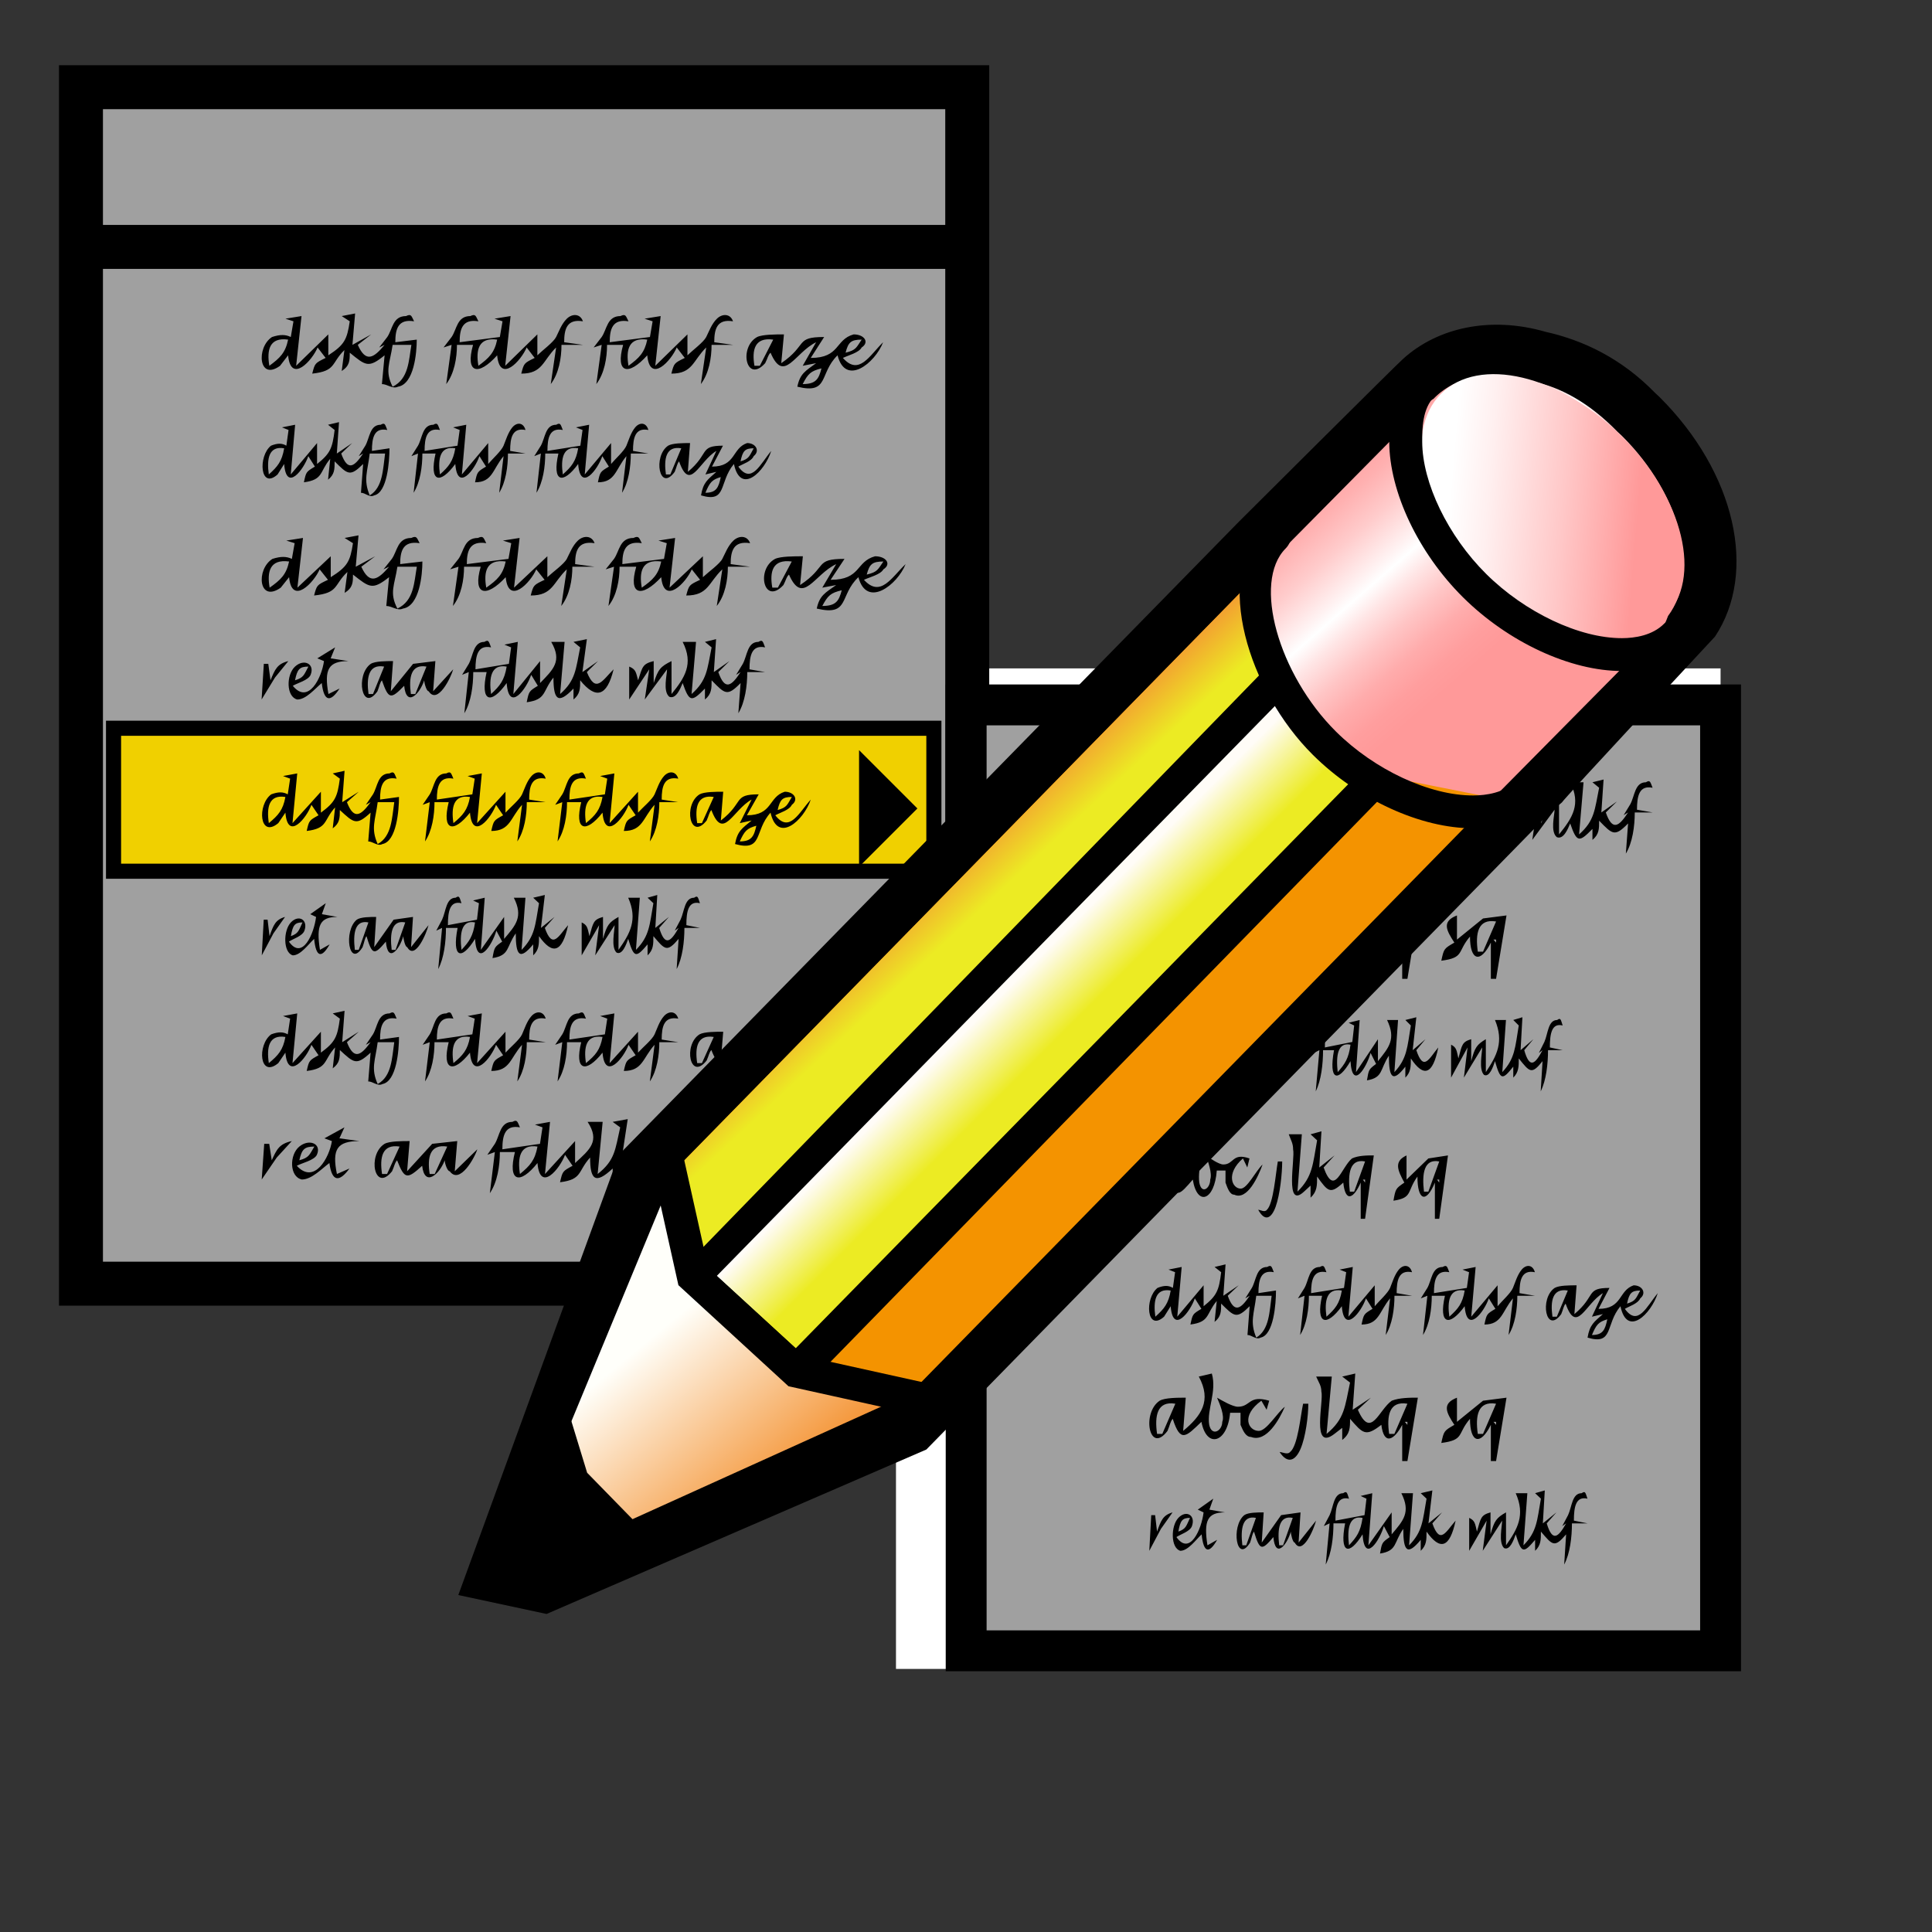 <?xml version="1.0" encoding="UTF-8" standalone="no"?>
<!-- Created with Inkscape (http://www.inkscape.org/) -->

<svg
   xmlns:dc="http://purl.org/dc/elements/1.1/"
   xmlns:cc="http://creativecommons.org/ns#"
   xmlns:rdf="http://www.w3.org/1999/02/22-rdf-syntax-ns#"
   xmlns:svg="http://www.w3.org/2000/svg"
   xmlns="http://www.w3.org/2000/svg"
   xmlns:xlink="http://www.w3.org/1999/xlink"
   xmlns:sodipodi="http://sodipodi.sourceforge.net/DTD/sodipodi-0.dtd"
   xmlns:inkscape="http://www.inkscape.org/namespaces/inkscape"
   id="svg1"
   sodipodi:version="0.32"
   inkscape:version="0.47 r22583"
   width="128pt"
   height="128pt"
   sodipodi:docname="xfce4-menueditor.svg"
   version="1.1">
  <rect width="100%" height="100%" fill="#333333" stroke="none"/>
  <defs
     id="defs3"><inkscape:perspective
   sodipodi:type="inkscape:persp3d"
   inkscape:vp_x="0 : 80 : 1"
   inkscape:vp_y="0 : 1000 : 0"
   inkscape:vp_z="160 : 80 : 1"
   inkscape:persp3d-origin="80 : 53.333333 : 1"
   id="perspective46" />
<linearGradient
   id="linearGradient643">
  <stop
     style="stop-color:#57524f;stop-opacity:1;"
     offset="0"
     id="stop644" />
  <stop
     style="stop-color:#ffffff;stop-opacity:0;"
     offset="1"
     id="stop645" />
</linearGradient>
<linearGradient
   xlink:href="#linearGradient643"
   id="linearGradient674"
   x1="0.458"
   y1="0.453"
   x2="2"
   y2="-0.188" />
<linearGradient
   xlink:href="#linearGradient643"
   id="linearGradient904" />
<inkscape:perspective
   id="perspective3742"
   inkscape:persp3d-origin="30 : 18.75 : 1"
   inkscape:vp_z="60 : 28.125 : 1"
   inkscape:vp_y="0 : 1000 : 0"
   inkscape:vp_x="0 : 28.125 : 1"
   sodipodi:type="inkscape:persp3d" />

    
  <linearGradient
   inkscape:collect="always"
   xlink:href="#XMLID_10_"
   id="linearGradient4582"
   gradientUnits="userSpaceOnUse"
   gradientTransform="matrix(1,0,0,-1,232.91,407.951)"
   x1="-209.795"
   y1="383.454"
   x2="-206.661"
   y2="379.648" />
<linearGradient
   inkscape:collect="always"
   xlink:href="#XMLID_11_"
   id="linearGradient4584"
   gradientUnits="userSpaceOnUse"
   gradientTransform="matrix(1,0,0,-1,232.91,407.951)"
   x1="-202.179"
   y1="393.526"
   x2="-203.243"
   y2="394.667" />
<linearGradient
   inkscape:collect="always"
   xlink:href="#XMLID_12_"
   id="linearGradient4586"
   gradientUnits="userSpaceOnUse"
   gradientTransform="matrix(1,0,0,-1,232.91,407.951)"
   x1="-200.118"
   y1="390.55"
   x2="-201.334"
   y2="391.766" />
<linearGradient
   inkscape:collect="always"
   xlink:href="#XMLID_13_"
   id="linearGradient4588"
   gradientUnits="userSpaceOnUse"
   gradientTransform="matrix(1,0,0,-1,232.91,407.951)"
   x1="-193.301"
   y1="405.553"
   x2="-188.937"
   y2="400.547" />
<linearGradient
   inkscape:collect="always"
   xlink:href="#XMLID_15_"
   id="linearGradient4592"
   gradientUnits="userSpaceOnUse"
   gradientTransform="matrix(1,0,0,-1,232.91,407.951)"
   x1="-190.485"
   y1="403.828"
   x2="-185.894"
   y2="403.446" />

      
      
      
      
      
      
      
      <linearGradient
   gradientTransform="matrix(1,0,0,-1,232.91,407.951)"
   y2="378.029"
   x2="-217.898"
   y1="387.447"
   x1="-207.725"
   gradientUnits="userSpaceOnUse"
   id="XMLID_6_">
        <stop
   id="stop188"
   style="stop-color:#D8DAA1"
   offset="0" />

        <stop
   id="stop189"
   style="stop-color:#5C5C3A"
   offset="1" />

      </linearGradient>

      
      <linearGradient
   gradientTransform="matrix(1,0,0,-1,232.91,407.951)"
   y2="375.525"
   x2="-215.644"
   y1="384.913"
   x1="-205.504"
   gradientUnits="userSpaceOnUse"
   id="XMLID_7_">
        <stop
   id="stop195"
   style="stop-color:#D8DAA1"
   offset="0" />

        <stop
   id="stop196"
   style="stop-color:#5C5C3A"
   offset="1" />

      </linearGradient>

      
      <linearGradient
   gradientTransform="matrix(1,0,0,-1,232.91,407.951)"
   y2="376.466"
   x2="-209.48"
   y1="383.292"
   x1="-200.319"
   gradientUnits="userSpaceOnUse"
   id="XMLID_8_">
        <stop
   id="stop202"
   style="stop-color:#D8DAA1"
   offset="0" />

        <stop
   id="stop203"
   style="stop-color:#5C5C3A"
   offset="1" />

      </linearGradient>

      
      
      
      
      
      
      
      
      
      
      
      
      
      
      <linearGradient
   gradientTransform="matrix(1,0,0,-1,232.91,407.951)"
   y2="376.081"
   x2="-201.166"
   y1="380.881"
   x1="-201.166"
   gradientUnits="userSpaceOnUse"
   id="XMLID_14_">
        <stop
   id="stop287"
   style="stop-color:#FFFFFF"
   offset="0" />

        <stop
   id="stop288"
   style="stop-color:#000000"
   offset="1" />

      </linearGradient>

      
      
      
      
    <linearGradient
   inkscape:collect="always"
   xlink:href="#XMLID_7_"
   id="linearGradient4667"
   gradientUnits="userSpaceOnUse"
   gradientTransform="matrix(1.179,0,0,-1.179,460.525,542.454)"
   x1="-205.504"
   y1="384.913"
   x2="-215.644"
   y2="375.525" />
</defs>
  <sodipodi:namedview
     id="base"
     pagecolor="#ffffff"
     bordercolor="#666666"
     borderopacity="1.0"
     inkscape:pageopacity="0.0"
     inkscape:pageshadow="2"
     inkscape:zoom="3.835413"
     inkscape:cx="124.65566"
     inkscape:cy="82.991938"
     inkscape:window-width="1280"
     inkscape:window-height="800"
     showgrid="false"
     snaptogrid="false"
     inkscape:window-x="-4"
     inkscape:window-y="-30"
     showguides="true"
     snaptoguides="true"
     inkscape:window-maximized="0"
     inkscape:current-layer="svg1">
    <sodipodi:guide
       orientation="vertical"
       position="-2.08"
       id="guide891" />
    <sodipodi:guide
       orientation="vertical"
       position="-0.96"
       id="guide892" />
    <inkscape:grid
       id="GridFromPre046Settings"
       type="xygrid"
       originx="0px"
       originy="0px"
       spacingx="1mm"
       spacingy="1mm"
       color="#0000ff"
       empcolor="#0000ff"
       opacity="0.2"
       empopacity="0.4"
       empspacing="5" />
  </sodipodi:namedview>
  <rect
     style="fill:#ffffff;fill-rule:evenodd;stroke:none;stroke-width:3.611;fill-opacity:1;"
     id="rect873"
     width="72.842"
     height="88.383"
     x="79.148"
     y="59.044" />
  <path
     id="path829"
     style="fill:#a0a0a0;stroke:#000000;stroke-width:3.884;stroke-miterlimit:4;stroke-opacity:1;stroke-dasharray:none;fill-opacity:1"
     d="m 8.056,21.811 76.013,0 M 7.152,7.703 l 78.291,0 0,105.693 -78.291,0 0,-105.693 z" />
  <rect
     style="fill-rule:evenodd;stroke:#000000;stroke-width:1pt;fill:#f0d000;fill-opacity:1;stroke-opacity:1"
     id="rect831"
     width="72.466"
     height="12.63"
     x="10.03"
     y="64.331" />
  <rect
     style="fill:#a0a0a0;fill-opacity:1;fill-rule:evenodd;stroke:#000000;stroke-width:3.611"
     id="rect827"
     width="66.642"
     height="83.558"
     x="85.348"
     y="62.269" />
  <path
     style="fill:#000000;fill-rule:evenodd;stroke:black;stroke-opacity:1;stroke-width:1pt;stroke-linejoin:miter;stroke-linecap:butt;fill-opacity:1;"
     d="M 76.553,67.874 L 76.553,74.961 L 80.096,71.417 L 76.553,67.874 z "
     id="path873"
     sodipodi:nodetypes="cccc" />
  <path
     id="selection_to_path#2"
     d="m 107.05,78.733 c 0,0 -1.152,0.267 -1.152,0.267 1.152,2.133 0.23,3.467 -1.382,4.8 0,0 0.23,-2.933 0.23,-2.933 -0.691,0 -1.843,0 -2.303,0.267 -1.612,1.067 -0.921,4.8 0.691,2.667 0.23,-0.533 0.23,-0.8 0.461,-1.067 0.691,2.133 1.152,1.6 2.534,0.267 0.461,2.4 2.303,1.867 2.534,-0.8 0,0 0.921,0 0.921,0 0,0.267 0,0.8 0,1.067 0.23,0.533 0.461,1.067 0.921,1.067 1.382,0.533 2.534,-1.6 2.994,-2.667 -0.691,0.533 -1.612,2.133 -2.303,2.133 -0.921,0 -1.612,-1.333 0.23,-2.667 0,0 0.461,0.8 0.461,0.8 0,0 0.23,-0.8 0.23,-0.8 -1.843,-0.533 -1.612,0.533 -2.764,0.533 -0.461,0 -1.382,-0.533 -1.843,-0.8 0.23,0.533 0.691,1.6 0.461,2.133 0,0.8 -0.921,1.333 -1.152,0.267 -0.23,-1.333 0.691,-2.933 0.23,-4.533 z m 12.669,0 c 0,0 -1.152,0.267 -1.152,0.267 0,0 0.691,0.533 0.691,0.533 -0.461,2.133 -0.461,3.2 -2.073,4.533 0,0 0.461,-5.067 0.461,-5.067 0,0 -1.382,0 -1.382,0 0.23,0.533 0.461,0.8 0.461,1.333 0.23,0.8 -0.921,5.333 1.152,3.733 0,0 0.691,-0.533 0.691,-0.533 0,0 0,1.067 0,1.067 0.691,-0.533 0.691,-1.067 0.691,-1.867 1.152,1.333 1.382,1.6 2.764,0.533 0.23,1.867 1.152,1.333 1.843,0 0,0 0,3.2 0,3.2 0,0 0.461,0 0.461,0 0,0 0.921,-5.6 0.921,-5.6 -0.691,0 -1.612,0 -2.303,0.267 -1.152,0.8 -1.843,3.467 -2.995,0.8 0,0 1.152,-1.067 1.152,-1.067 0,0 -1.612,1.067 -1.612,1.067 0,0 0.23,-3.2 0.23,-3.2 z m -3.455,1.067 c 0,0 -0.921,1.067 -0.921,1.067 0,0 0.921,-1.067 0.921,-1.067 z m -12.439,1.6 c 0,0 -1.152,2.667 -1.152,2.667 0,0 -0.461,0 -0.461,0 -0.23,-1.6 0,-2.933 1.612,-2.667 z m 20.501,0 c 0,0 -1.152,2.667 -1.152,2.667 0,0 -0.461,0 -0.461,0 -0.23,-1.6 0,-2.933 1.612,-2.667 z m 4.146,1.867 c -0.921,0.533 -0.921,0.533 -1.152,1.6 2.073,-0.267 1.382,-0.8 2.534,-2.133 0,2.133 0.921,2.4 1.843,0.533 0,0 0,3.2 0,3.2 0,0 0.461,0 0.461,0 0,0 0.921,-5.6 0.921,-5.6 0,0 -2.073,0.267 -2.073,0.267 0,0 -2.303,1.867 -2.303,1.867 0,0 0,-2.133 0,-2.133 -1.382,0.533 -0.921,1.333 -0.23,2.4 z m 3.686,-1.867 c 0,0 -1.152,2.667 -1.152,2.667 0,0 -0.461,0 -0.461,0 -0.23,-1.6 0,-2.933 1.612,-2.667 z m -17.046,0 c -0.23,1.067 -0.461,3.733 -1.152,4.267 -0.23,0.267 -0.691,0 -0.921,0 0.691,1.067 1.382,0.8 1.843,-0.267 0.461,-1.067 0.691,-2.933 0.691,-4 0,0 -0.461,0 -0.461,0 z m 9.214,1.6 c 0,0 0,0.267 0,0.267 0,0 -0.23,-0.267 -0.23,-0.267 0,0 0.23,0 0.23,0 z m 7.832,0 c 0,0 0,0.267 0,0.267 0,0 -0.23,-0.267 -0.23,-0.267 0,0 0.23,0 0.23,0 z m -3.455,0.8 c 0,0 -0.921,0.8 -0.921,0.8 0,0 0.921,-0.8 0.921,-0.8 z"
     style="fill:#000000;fill-opacity:1;stroke:#000000;stroke-width:0;stroke-dasharray:none" />
  <path
     style="fill:#000000;fill-rule:evenodd;stroke:black;stroke-opacity:1;stroke-width:1pt;stroke-linejoin:miter;stroke-linecap:butt;fill-opacity:1;"
     d="M 76.353,88.874 L 76.353,95.961 L 79.896,92.417 L 76.353,88.874 z "
     id="path874"
     sodipodi:nodetypes="cccc" />
  <path
     id="path885"
     d="m 119.221,72.011 c 0,0 0.59,-0.242 0.59,-0.242 0,0 -0.394,3.636 -0.394,3.636 0.59,-0.97 0.787,-2.424 0.787,-3.636 0,0 1.181,0 1.181,0 -0.59,2.666 0.394,2.909 1.771,0.97 0.197,2.666 1.771,0.485 2.165,-0.727 0,0 0.59,0.97 0.59,0.97 -0.787,0.485 -0.787,0.485 -0.984,1.454 1.771,-0.242 1.378,-0.97 2.362,-2.181 0,1.939 0.394,2.424 1.771,0.97 0,0 0,0.97 0,0.97 0.59,-0.485 0.59,-0.97 0.59,-1.697 1.378,1.697 2.362,1.454 2.952,-0.97 -0.984,0.97 -1.574,2.181 -2.362,0.242 0,0 0.984,-0.97 0.984,-0.97 0,0 -1.378,0.97 -1.378,0.97 0,0 0.394,-2.909 0.394,-2.909 0,0 -1.181,0.242 -1.181,0.242 0,0 0.59,0.485 0.59,0.485 -0.394,1.939 -0.394,2.909 -1.771,4.121 0,0 0.394,-4.605 0.394,-4.605 0,0 -1.181,0 -1.181,0 0.984,1.697 0.197,2.424 -0.984,3.636 0,0 0,-1.939 0,-1.939 0,0 -2.362,2.909 -2.362,2.909 0,0 0.394,-4.605 0.394,-4.605 0,0 -1.181,0.242 -1.181,0.242 0,0 0.59,0.242 0.59,0.242 0,0 -0.197,1.454 -0.197,1.454 0,0 -2.952,0.485 -2.952,0.485 0,-1.212 0.197,-2.181 1.378,-1.939 -0.197,-0.485 -0.197,-0.727 -0.59,-0.485 -0.984,0 -0.984,1.212 -1.378,1.939 0,0 -0.59,0.97 -0.59,0.97 z m 22.435,-3.151 c 0,0 -0.984,0.242 -0.984,0.242 0,0 0.59,0.485 0.59,0.485 -0.394,1.939 -0.394,2.909 -1.771,4.121 0,0 0.394,-4.605 0.394,-4.605 0,0 -1.181,0 -1.181,0 0.984,1.939 0.197,3.151 -0.984,4.605 0,0 0,-2.909 0,-2.909 -0.984,0.485 -1.181,0.727 -1.574,1.939 0,0 0,-1.939 0,-1.939 -0.984,0.242 -0.984,0.485 -1.378,1.697 -0.197,-0.727 -0.197,-0.97 -0.787,-1.212 0,0 0,2.909 0,2.909 0,0 1.771,-2.666 1.771,-2.666 0,0 -0.394,2.666 -0.394,2.666 0,0 1.968,-2.666 1.968,-2.666 0,0.485 -0.394,1.939 0.197,2.424 0.59,0.242 0.984,-0.727 1.181,-1.212 0.59,1.697 0.787,1.697 1.968,0.485 0,0 0,0.97 0,0.97 0.59,-0.485 0.59,-0.97 0.59,-1.697 1.181,1.212 1.378,1.454 2.558,0.242 0,0 -0.197,2.666 -0.197,2.666 0.59,-0.97 0.787,-2.424 0.787,-3.636 0,0 1.574,0 1.574,0 0,0 -1.378,-0.242 -1.378,-0.242 0,-1.212 0.197,-2.181 1.378,-1.939 -0.197,-0.485 -0.197,-0.727 -0.59,-0.485 -0.984,0 -0.984,1.212 -1.378,1.939 0,0 -0.59,0.97 -0.59,0.97 0,0 0.394,-0.242 0.394,-0.242 -0.787,1.212 -1.378,1.697 -1.968,0 0,0 0.984,-0.97 0.984,-0.97 0,0 -1.378,0.97 -1.378,0.97 0,0 0.197,-2.909 0.197,-2.909 z m -35.227,1.697 c 0,0 0.59,0.242 0.59,0.242 -0.197,1.454 -1.378,3.878 -2.755,2.181 0.394,-0.242 1.378,-0.485 1.574,-0.97 0.394,-0.97 -0.59,-1.454 -1.378,-0.727 -0.787,0.727 -0.787,2.666 0.197,2.909 0.787,0 1.574,-0.97 2.165,-1.454 0.197,1.697 0.787,1.697 1.574,0.485 0,0 -0.984,0.485 -0.984,0.485 -0.394,-2.181 0,-2.909 1.771,-2.909 0,0 -1.574,-0.242 -1.574,-0.242 0,0 0.394,-0.97 0.394,-0.97 0,0 -1.574,0.97 -1.574,0.97 z m -4.133,1.939 c 0,0 -0.197,-1.454 -0.197,-1.454 0,0 -0.394,0 -0.394,0 0,0 -0.197,3.151 -0.197,3.151 0,0 1.181,-1.939 1.181,-1.939 0,0 1.181,-1.454 1.181,-1.454 -0.984,0.242 -1.181,0.727 -1.574,1.697 z m 3.346,-1.212 c -0.394,0.727 -0.394,0.97 -1.181,1.212 0.197,-0.97 0.394,-1.212 1.181,-1.212 z m 6.494,1.212 c 0.59,1.697 0.787,1.697 1.968,0.485 0.197,1.939 1.378,0.727 1.771,-0.485 0,0.242 0.197,0.97 0.394,0.97 0.787,1.212 1.968,-1.212 2.165,-1.939 0,0 -1.771,1.939 -1.771,1.939 0,0 0.197,-2.666 0.197,-2.666 0,0 -1.968,0.242 -1.968,0.242 0,0 -1.968,2.424 -1.968,2.424 0,0 0.197,-2.666 0.197,-2.666 -0.59,0 -1.574,0 -1.968,0.242 -1.378,0.97 -0.787,4.363 0.59,2.424 0.197,-0.485 0.197,-0.727 0.394,-0.97 z m 0.197,-1.212 c 0,0 -0.984,2.424 -0.984,2.424 0,0 -0.394,0 -0.394,0 -0.197,-1.454 0,-2.666 1.378,-2.424 z m 3.739,0 c 0,0 -0.984,2.424 -0.984,2.424 0,0 -0.394,0 -0.394,0 -0.197,-1.454 0,-2.666 1.378,-2.424 z m 7.085,0 c -0.197,1.212 -0.59,1.697 -1.378,2.424 -0.197,-1.454 0,-2.666 1.378,-2.424 z m 2.952,2.181 c 0,0 -0.787,0.727 -0.787,0.727 0,0 0.787,-0.727 0.787,-0.727 z"
     style="fill:#000000;fill-opacity:1;stroke:#000000;stroke-width:0;stroke-dasharray:none" />
  <path
     id="selection_to_path"
     fill="none"
     stroke="black"
     stroke-width="1"
     d="M 31.37,27.69 C 31.37,27.69 30.186,27.921 30.186,27.921 C 30.186,27.921 30.896,28.383 30.896,28.383 C 30.659,30.001 30.423,30.463 29.002,31.387 C 29.002,31.387 29.002,29.539 29.002,29.539 C 29.002,29.539 26.161,32.312 26.161,32.312 C 26.161,32.312 26.634,27.921 26.634,27.921 C 26.634,27.921 25.214,28.152 25.214,28.152 C 25.214,28.152 25.924,28.383 25.924,28.383 C 25.924,28.383 25.687,29.77 25.687,29.77 C 25.214,29.539 24.74,29.539 24.03,29.77 C 22.61,30.694 22.846,33.698 24.74,32.312 C 24.74,32.312 25.451,31.387 25.451,31.387 C 25.687,33.929 27.582,31.849 28.055,30.694 C 28.055,30.694 28.765,31.618 28.765,31.618 C 27.818,32.081 27.818,32.081 27.582,33.005 C 29.712,32.774 29.239,32.081 30.423,30.925 C 30.423,30.925 30.186,32.774 30.186,32.774 C 30.896,32.312 30.896,31.849 30.896,31.156 C 32.317,32.312 32.553,32.543 33.974,31.387 C 33.974,31.387 33.737,33.929 33.737,33.929 C 34.211,33.929 34.684,34.392 35.158,34.16 C 36.578,33.929 36.815,31.156 36.815,30.001 C 36.815,30.001 34.921,30.232 34.921,30.232 C 34.921,29.076 35.158,28.152 36.578,28.383 C 36.341,27.921 36.341,27.69 35.868,27.921 C 34.684,27.921 34.684,29.076 34.211,29.77 C 34.211,29.77 33.5,30.694 33.5,30.694 C 33.5,30.694 33.974,30.463 33.974,30.463 C 33.027,31.618 32.317,32.081 31.606,30.463 C 31.606,30.463 32.79,29.539 32.79,29.539 C 32.79,29.539 31.133,30.463 31.133,30.463 C 31.133,30.463 31.37,27.69 31.37,27.69 z M 39.183,30.694 C 39.183,30.694 39.893,30.463 39.893,30.463 C 39.893,30.463 39.419,33.929 39.419,33.929 C 40.13,33.005 40.366,31.618 40.366,30.463 C 40.366,30.463 41.787,30.463 41.787,30.463 C 41.077,33.005 42.26,33.236 43.918,31.387 C 44.154,33.929 46.048,31.849 46.522,30.694 C 46.522,30.694 47.232,31.618 47.232,31.618 C 46.285,32.081 46.285,32.081 46.048,33.005 C 47.943,33.005 47.943,31.849 49.126,30.694 C 49.126,30.694 48.653,33.929 48.653,33.929 C 49.363,33.005 49.6,31.618 49.6,30.463 C 49.6,30.463 51.494,30.463 51.494,30.463 C 51.494,30.463 49.837,30.232 49.837,30.232 C 49.837,29.076 50.073,28.152 51.494,28.383 C 51.257,27.69 50.547,27.69 50.073,28.152 C 49.6,28.614 49.363,29.307 49.126,29.77 C 48.89,30.232 47.943,30.925 47.469,31.387 C 47.469,31.387 47.469,29.539 47.469,29.539 C 47.469,29.539 44.628,32.312 44.628,32.312 C 44.628,32.312 45.101,27.921 45.101,27.921 C 45.101,27.921 43.681,28.152 43.681,28.152 C 43.681,28.152 44.391,28.383 44.391,28.383 C 44.391,28.383 44.154,29.77 44.154,29.77 C 44.154,29.77 40.603,30.232 40.603,30.232 C 40.603,29.076 40.84,28.152 42.26,28.383 C 42.024,27.921 42.024,27.69 41.55,27.921 C 40.366,27.921 40.366,29.076 39.893,29.77 C 39.893,29.77 39.183,30.694 39.183,30.694 z M 52.441,30.694 C 52.441,30.694 53.151,30.463 53.151,30.463 C 53.151,30.463 52.678,33.929 52.678,33.929 C 53.388,33.005 53.625,31.618 53.625,30.463 C 53.625,30.463 55.045,30.463 55.045,30.463 C 54.335,33.005 55.519,33.236 57.176,31.387 C 57.413,33.929 59.307,31.849 59.78,30.694 C 59.78,30.694 60.491,31.618 60.491,31.618 C 59.544,32.081 59.544,32.081 59.307,33.005 C 61.201,33.005 61.201,31.849 62.385,30.694 C 62.385,30.694 61.911,33.929 61.911,33.929 C 62.621,33.005 62.858,31.618 62.858,30.463 C 62.858,30.463 64.752,30.463 64.752,30.463 C 64.752,30.463 63.095,30.232 63.095,30.232 C 63.095,29.076 63.332,28.152 64.752,28.383 C 64.515,27.69 63.805,27.69 63.332,28.152 C 62.858,28.614 62.621,29.307 62.385,29.77 C 62.148,30.232 61.201,30.925 60.727,31.387 C 60.727,31.387 60.727,29.539 60.727,29.539 C 60.727,29.539 57.886,32.312 57.886,32.312 C 57.886,32.312 58.36,27.921 58.36,27.921 C 58.36,27.921 56.939,28.152 56.939,28.152 C 56.939,28.152 57.65,28.383 57.65,28.383 C 57.65,28.383 57.413,29.77 57.413,29.77 C 57.413,29.77 53.861,30.232 53.861,30.232 C 53.861,29.076 54.098,28.152 55.519,28.383 C 55.282,27.921 55.282,27.69 54.808,27.921 C 53.625,27.921 53.625,29.076 53.151,29.77 C 53.151,29.77 52.441,30.694 52.441,30.694 z M 37.525,28.614 C 37.525,28.614 36.578,29.539 36.578,29.539 C 36.578,29.539 37.525,28.614 37.525,28.614 z M 25.451,30.001 C 25.214,31.156 24.74,31.618 23.793,32.312 C 23.557,30.925 23.793,29.77 25.451,30.001 z M 43.918,30.001 C 43.681,31.156 43.207,31.618 42.26,32.312 C 42.024,30.925 42.26,29.77 43.918,30.001 z M 57.176,30.001 C 56.939,31.156 56.466,31.618 55.519,32.312 C 55.282,30.925 55.519,29.77 57.176,30.001 z M 68.067,31.156 C 69.251,33.929 70.198,31.156 72.092,30.232 C 72.092,30.232 70.908,32.312 70.908,32.312 C 70.908,32.312 72.092,32.081 72.092,32.081 C 71.145,32.774 70.671,33.005 70.434,34.16 C 73.275,34.854 72.328,33.005 73.986,31.387 C 74.696,34.16 77.3,32.081 78.011,30.232 C 76.827,31.387 75.88,33.236 74.459,31.618 C 74.933,31.387 75.88,31.156 76.117,30.694 C 76.827,30.232 76.353,29.539 75.406,29.539 C 73.749,30.001 74.222,31.618 71.618,31.618 C 71.618,31.618 72.802,29.77 72.802,29.77 C 70.198,29.77 71.381,30.463 69.014,32.081 C 69.014,32.081 69.251,29.539 69.251,29.539 C 68.54,29.539 67.357,29.539 66.883,29.77 C 65.226,30.694 65.936,33.929 67.593,32.081 C 67.83,31.618 67.83,31.387 68.067,31.156 z M 68.304,30.001 C 68.304,30.001 67.12,32.312 67.12,32.312 C 67.12,32.312 66.646,32.312 66.646,32.312 C 66.41,30.925 66.646,29.77 68.304,30.001 z M 76.117,30.001 C 75.643,30.694 75.643,30.925 74.696,31.156 C 74.933,30.232 75.17,30.001 76.117,30.001 z M 36.341,30.463 C 36.105,31.849 36.105,33.467 34.684,34.16 C 33.974,32.774 34.447,32.081 34.684,30.463 C 34.684,30.463 36.341,30.463 36.341,30.463 z M 29.002,32.081 C 29.002,32.081 28.055,32.774 28.055,32.774 C 28.055,32.774 29.002,32.081 29.002,32.081 z M 47.469,32.081 C 47.469,32.081 46.522,32.774 46.522,32.774 C 46.522,32.774 47.469,32.081 47.469,32.081 z M 60.727,32.081 C 60.727,32.081 59.78,32.774 59.78,32.774 C 59.78,32.774 60.727,32.081 60.727,32.081 z M 72.565,32.543 C 72.328,33.467 72.092,33.929 70.908,33.929 C 71.381,33.005 71.618,32.774 72.565,32.543 z "
     style="fill:#000000;stroke:#000000;stroke-width:0;fill-opacity:1;stroke-dasharray:none;" />
  <path
     id="path865"
     fill="none"
     stroke="black"
     stroke-width="1"
     d="M 29.947,37.29 C 29.947,37.29 28.978,37.521 28.978,37.521 C 28.978,37.521 29.56,37.983 29.56,37.983 C 29.366,39.601 29.172,40.063 28.009,40.987 C 28.009,40.987 28.009,39.139 28.009,39.139 C 28.009,39.139 25.684,41.912 25.684,41.912 C 25.684,41.912 26.071,37.521 26.071,37.521 C 26.071,37.521 24.908,37.752 24.908,37.752 C 24.908,37.752 25.49,37.983 25.49,37.983 C 25.49,37.983 25.296,39.37 25.296,39.37 C 24.908,39.139 24.521,39.139 23.939,39.37 C 22.776,40.294 22.97,43.298 24.521,41.912 C 24.521,41.912 25.102,40.987 25.102,40.987 C 25.296,43.529 26.846,41.449 27.234,40.294 C 27.234,40.294 27.816,41.218 27.816,41.218 C 27.04,41.681 27.04,41.681 26.846,42.605 C 28.591,42.374 28.203,41.681 29.172,40.525 C 29.172,40.525 28.978,42.374 28.978,42.374 C 29.56,41.912 29.56,41.449 29.56,40.756 C 30.723,41.912 30.916,42.143 32.079,40.987 C 32.079,40.987 31.886,43.529 31.886,43.529 C 32.273,43.529 32.661,43.992 33.048,43.76 C 34.211,43.529 34.405,40.756 34.405,39.601 C 34.405,39.601 32.855,39.832 32.855,39.832 C 32.855,38.676 33.048,37.752 34.211,37.983 C 34.017,37.521 34.017,37.29 33.63,37.521 C 32.661,37.521 32.661,38.676 32.273,39.37 C 32.273,39.37 31.692,40.294 31.692,40.294 C 31.692,40.294 32.079,40.063 32.079,40.063 C 31.304,41.218 30.723,41.681 30.141,40.063 C 30.141,40.063 31.11,39.139 31.11,39.139 C 31.11,39.139 29.754,40.063 29.754,40.063 C 29.754,40.063 29.947,37.29 29.947,37.29 z M 36.343,40.294 C 36.343,40.294 36.925,40.063 36.925,40.063 C 36.925,40.063 36.537,43.529 36.537,43.529 C 37.118,42.605 37.312,41.218 37.312,40.063 C 37.312,40.063 38.475,40.063 38.475,40.063 C 37.894,42.605 38.863,42.836 40.219,40.987 C 40.413,43.529 41.964,41.449 42.351,40.294 C 42.351,40.294 42.933,41.218 42.933,41.218 C 42.157,41.681 42.157,41.681 41.964,42.605 C 43.514,42.605 43.514,41.449 44.483,40.294 C 44.483,40.294 44.096,43.529 44.096,43.529 C 44.677,42.605 44.871,41.218 44.871,40.063 C 44.871,40.063 46.421,40.063 46.421,40.063 C 46.421,40.063 45.065,39.832 45.065,39.832 C 45.065,38.676 45.258,37.752 46.421,37.983 C 46.227,37.29 45.646,37.29 45.258,37.752 C 44.871,38.214 44.677,38.907 44.483,39.37 C 44.289,39.832 43.514,40.525 43.126,40.987 C 43.126,40.987 43.126,39.139 43.126,39.139 C 43.126,39.139 40.801,41.912 40.801,41.912 C 40.801,41.912 41.188,37.521 41.188,37.521 C 41.188,37.521 40.026,37.752 40.026,37.752 C 40.026,37.752 40.607,37.983 40.607,37.983 C 40.607,37.983 40.413,39.37 40.413,39.37 C 40.413,39.37 37.506,39.832 37.506,39.832 C 37.506,38.676 37.7,37.752 38.863,37.983 C 38.669,37.521 38.669,37.29 38.281,37.521 C 37.312,37.521 37.312,38.676 36.925,39.37 C 36.925,39.37 36.343,40.294 36.343,40.294 z M 47.196,40.294 C 47.196,40.294 47.778,40.063 47.778,40.063 C 47.778,40.063 47.39,43.529 47.39,43.529 C 47.972,42.605 48.166,41.218 48.166,40.063 C 48.166,40.063 49.328,40.063 49.328,40.063 C 48.747,42.605 49.716,42.836 51.073,40.987 C 51.266,43.529 52.817,41.449 53.205,40.294 C 53.205,40.294 53.786,41.218 53.786,41.218 C 53.011,41.681 53.011,41.681 52.817,42.605 C 54.367,42.605 54.367,41.449 55.336,40.294 C 55.336,40.294 54.949,43.529 54.949,43.529 C 55.53,42.605 55.724,41.218 55.724,40.063 C 55.724,40.063 57.275,40.063 57.275,40.063 C 57.275,40.063 55.918,39.832 55.918,39.832 C 55.918,38.676 56.112,37.752 57.275,37.983 C 57.081,37.29 56.499,37.29 56.112,37.752 C 55.724,38.214 55.53,38.907 55.336,39.37 C 55.143,39.832 54.367,40.525 53.98,40.987 C 53.98,40.987 53.98,39.139 53.98,39.139 C 53.98,39.139 51.654,41.912 51.654,41.912 C 51.654,41.912 52.042,37.521 52.042,37.521 C 52.042,37.521 50.879,37.752 50.879,37.752 C 50.879,37.752 51.46,37.983 51.46,37.983 C 51.46,37.983 51.266,39.37 51.266,39.37 C 51.266,39.37 48.359,39.832 48.359,39.832 C 48.359,38.676 48.553,37.752 49.716,37.983 C 49.522,37.521 49.522,37.29 49.135,37.521 C 48.166,37.521 48.166,38.676 47.778,39.37 C 47.778,39.37 47.196,40.294 47.196,40.294 z M 34.986,38.214 C 34.986,38.214 34.211,39.139 34.211,39.139 C 34.211,39.139 34.986,38.214 34.986,38.214 z M 25.102,39.601 C 24.908,40.756 24.521,41.218 23.746,41.912 C 23.552,40.525 23.746,39.37 25.102,39.601 z M 40.219,39.601 C 40.026,40.756 39.638,41.218 38.863,41.912 C 38.669,40.525 38.863,39.37 40.219,39.601 z M 51.073,39.601 C 50.879,40.756 50.491,41.218 49.716,41.912 C 49.522,40.525 49.716,39.37 51.073,39.601 z M 59.988,40.756 C 60.957,43.529 61.732,40.756 63.283,39.832 C 63.283,39.832 62.314,41.912 62.314,41.912 C 62.314,41.912 63.283,41.681 63.283,41.681 C 62.507,42.374 62.12,42.605 61.926,43.76 C 64.252,44.454 63.476,42.605 64.833,40.987 C 65.415,43.76 67.546,41.681 68.128,39.832 C 67.159,40.987 66.384,42.836 65.221,41.218 C 65.608,40.987 66.384,40.756 66.577,40.294 C 67.159,39.832 66.771,39.139 65.996,39.139 C 64.639,39.601 65.027,41.218 62.895,41.218 C 62.895,41.218 63.864,39.37 63.864,39.37 C 61.732,39.37 62.701,40.063 60.763,41.681 C 60.763,41.681 60.957,39.139 60.957,39.139 C 60.375,39.139 59.406,39.139 59.019,39.37 C 57.662,40.294 58.244,43.529 59.6,41.681 C 59.794,41.218 59.794,40.987 59.988,40.756 z M 60.182,39.601 C 60.182,39.601 59.213,41.912 59.213,41.912 C 59.213,41.912 58.825,41.912 58.825,41.912 C 58.631,40.525 58.825,39.37 60.182,39.601 z M 66.577,39.601 C 66.19,40.294 66.19,40.525 65.415,40.756 C 65.608,39.832 65.802,39.601 66.577,39.601 z M 34.017,40.063 C 33.824,41.449 33.824,43.067 32.661,43.76 C 32.079,42.374 32.467,41.681 32.661,40.063 C 32.661,40.063 34.017,40.063 34.017,40.063 z M 28.009,41.681 C 28.009,41.681 27.234,42.374 27.234,42.374 C 27.234,42.374 28.009,41.681 28.009,41.681 z M 43.126,41.681 C 43.126,41.681 42.351,42.374 42.351,42.374 C 42.351,42.374 43.126,41.681 43.126,41.681 z M 53.98,41.681 C 53.98,41.681 53.205,42.374 53.205,42.374 C 53.205,42.374 53.98,41.681 53.98,41.681 z M 63.67,42.143 C 63.476,43.067 63.283,43.529 62.314,43.529 C 62.701,42.605 62.895,42.374 63.67,42.143 z "
     style="stroke:#000000;stroke-width:0;fill:#000000;fill-opacity:1;stroke-dasharray:none;" />
  <path
     id="path866"
     fill="none"
     stroke="black"
     stroke-width="1"
     d="M 31.67,47.29 C 31.67,47.29 30.444,47.521 30.444,47.521 C 30.444,47.521 31.18,47.983 31.18,47.983 C 30.934,49.601 30.689,50.063 29.217,50.987 C 29.217,50.987 29.217,49.139 29.217,49.139 C 29.217,49.139 26.273,51.912 26.273,51.912 C 26.273,51.912 26.764,47.521 26.764,47.521 C 26.764,47.521 25.292,47.752 25.292,47.752 C 25.292,47.752 26.028,47.983 26.028,47.983 C 26.028,47.983 25.783,49.37 25.783,49.37 C 25.292,49.139 24.801,49.139 24.065,49.37 C 22.593,50.294 22.839,53.298 24.801,51.912 C 24.801,51.912 25.537,50.987 25.537,50.987 C 25.783,53.529 27.745,51.449 28.236,50.294 C 28.236,50.294 28.972,51.218 28.972,51.218 C 27.99,51.681 27.99,51.681 27.745,52.605 C 29.953,52.374 29.462,51.681 30.689,50.525 C 30.689,50.525 30.444,52.374 30.444,52.374 C 31.18,51.912 31.18,51.449 31.18,50.756 C 32.652,51.912 32.897,52.143 34.369,50.987 C 34.369,50.987 34.124,53.529 34.124,53.529 C 34.614,53.529 35.105,53.992 35.595,53.76 C 37.067,53.529 37.313,50.756 37.313,49.601 C 37.313,49.601 35.35,49.832 35.35,49.832 C 35.35,48.676 35.595,47.752 37.067,47.983 C 36.822,47.521 36.822,47.29 36.331,47.521 C 35.105,47.521 35.105,48.676 34.614,49.37 C 34.614,49.37 33.878,50.294 33.878,50.294 C 33.878,50.294 34.369,50.063 34.369,50.063 C 33.388,51.218 32.652,51.681 31.916,50.063 C 31.916,50.063 33.142,49.139 33.142,49.139 C 33.142,49.139 31.425,50.063 31.425,50.063 C 31.425,50.063 31.67,47.29 31.67,47.29 z M 39.766,50.294 C 39.766,50.294 40.502,50.063 40.502,50.063 C 40.502,50.063 40.011,53.529 40.011,53.529 C 40.747,52.605 40.993,51.218 40.993,50.063 C 40.993,50.063 42.464,50.063 42.464,50.063 C 41.729,52.605 42.955,52.836 44.672,50.987 C 44.918,53.529 46.88,51.449 47.371,50.294 C 47.371,50.294 48.107,51.218 48.107,51.218 C 47.126,51.681 47.126,51.681 46.88,52.605 C 48.843,52.605 48.843,51.449 50.069,50.294 C 50.069,50.294 49.579,53.529 49.579,53.529 C 50.315,52.605 50.56,51.218 50.56,50.063 C 50.56,50.063 52.523,50.063 52.523,50.063 C 52.523,50.063 50.805,49.832 50.805,49.832 C 50.805,48.676 51.051,47.752 52.523,47.983 C 52.277,47.29 51.541,47.29 51.051,47.752 C 50.56,48.214 50.315,48.907 50.069,49.37 C 49.824,49.832 48.843,50.525 48.352,50.987 C 48.352,50.987 48.352,49.139 48.352,49.139 C 48.352,49.139 45.408,51.912 45.408,51.912 C 45.408,51.912 45.899,47.521 45.899,47.521 C 45.899,47.521 44.427,47.752 44.427,47.752 C 44.427,47.752 45.163,47.983 45.163,47.983 C 45.163,47.983 44.918,49.37 44.918,49.37 C 44.918,49.37 41.238,49.832 41.238,49.832 C 41.238,48.676 41.483,47.752 42.955,47.983 C 42.71,47.521 42.71,47.29 42.219,47.521 C 40.993,47.521 40.993,48.676 40.502,49.37 C 40.502,49.37 39.766,50.294 39.766,50.294 z M 53.504,50.294 C 53.504,50.294 54.24,50.063 54.24,50.063 C 54.24,50.063 53.749,53.529 53.749,53.529 C 54.485,52.605 54.731,51.218 54.731,50.063 C 54.731,50.063 56.203,50.063 56.203,50.063 C 55.467,52.605 56.693,52.836 58.41,50.987 C 58.656,53.529 60.618,51.449 61.109,50.294 C 61.109,50.294 61.845,51.218 61.845,51.218 C 60.864,51.681 60.864,51.681 60.618,52.605 C 62.581,52.605 62.581,51.449 63.808,50.294 C 63.808,50.294 63.317,53.529 63.317,53.529 C 64.053,52.605 64.298,51.218 64.298,50.063 C 64.298,50.063 66.261,50.063 66.261,50.063 C 66.261,50.063 64.544,49.832 64.544,49.832 C 64.544,48.676 64.789,47.752 66.261,47.983 C 66.015,47.29 65.28,47.29 64.789,47.752 C 64.298,48.214 64.053,48.907 63.808,49.37 C 63.562,49.832 62.581,50.525 62.09,50.987 C 62.09,50.987 62.09,49.139 62.09,49.139 C 62.09,49.139 59.146,51.912 59.146,51.912 C 59.146,51.912 59.637,47.521 59.637,47.521 C 59.637,47.521 58.165,47.752 58.165,47.752 C 58.165,47.752 58.901,47.983 58.901,47.983 C 58.901,47.983 58.656,49.37 58.656,49.37 C 58.656,49.37 54.976,49.832 54.976,49.832 C 54.976,48.676 55.221,47.752 56.693,47.983 C 56.448,47.521 56.448,47.29 55.957,47.521 C 54.731,47.521 54.731,48.676 54.24,49.37 C 54.24,49.37 53.504,50.294 53.504,50.294 z M 38.049,48.214 C 38.049,48.214 37.067,49.139 37.067,49.139 C 37.067,49.139 38.049,48.214 38.049,48.214 z M 25.537,49.601 C 25.292,50.756 24.801,51.218 23.82,51.912 C 23.575,50.525 23.82,49.37 25.537,49.601 z M 44.672,49.601 C 44.427,50.756 43.936,51.218 42.955,51.912 C 42.71,50.525 42.955,49.37 44.672,49.601 z M 58.41,49.601 C 58.165,50.756 57.675,51.218 56.693,51.912 C 56.448,50.525 56.693,49.37 58.41,49.601 z M 69.695,50.756 C 70.922,53.529 71.903,50.756 73.866,49.832 C 73.866,49.832 72.639,51.912 72.639,51.912 C 72.639,51.912 73.866,51.681 73.866,51.681 C 72.885,52.374 72.394,52.605 72.149,53.76 C 75.092,54.454 74.111,52.605 75.828,50.987 C 76.564,53.76 79.263,51.681 79.999,49.832 C 78.772,50.987 77.791,52.836 76.319,51.218 C 76.81,50.987 77.791,50.756 78.036,50.294 C 78.772,49.832 78.282,49.139 77.3,49.139 C 75.583,49.601 76.074,51.218 73.375,51.218 C 73.375,51.218 74.602,49.37 74.602,49.37 C 71.903,49.37 73.13,50.063 70.677,51.681 C 70.677,51.681 70.922,49.139 70.922,49.139 C 70.186,49.139 68.959,49.139 68.469,49.37 C 66.751,50.294 67.487,53.529 69.205,51.681 C 69.45,51.218 69.45,50.987 69.695,50.756 z M 69.941,49.601 C 69.941,49.601 68.714,51.912 68.714,51.912 C 68.714,51.912 68.223,51.912 68.223,51.912 C 67.978,50.525 68.223,49.37 69.941,49.601 z M 78.036,49.601 C 77.546,50.294 77.546,50.525 76.564,50.756 C 76.81,49.832 77.055,49.601 78.036,49.601 z M 36.822,50.063 C 36.577,51.449 36.577,53.067 35.105,53.76 C 34.369,52.374 34.859,51.681 35.105,50.063 C 35.105,50.063 36.822,50.063 36.822,50.063 z M 29.217,51.681 C 29.217,51.681 28.236,52.374 28.236,52.374 C 28.236,52.374 29.217,51.681 29.217,51.681 z M 48.352,51.681 C 48.352,51.681 47.371,52.374 47.371,52.374 C 47.371,52.374 48.352,51.681 48.352,51.681 z M 62.09,51.681 C 62.09,51.681 61.109,52.374 61.109,52.374 C 61.109,52.374 62.09,51.681 62.09,51.681 z M 74.356,52.143 C 74.111,53.067 73.866,53.529 72.639,53.529 C 73.13,52.605 73.375,52.374 74.356,52.143 z "
     style="stroke:#000000;stroke-width:0;fill:#000000;fill-opacity:1;stroke-dasharray:none;" />
  <path
     id="path868"
     fill="none"
     stroke="black"
     stroke-width="1"
     d="M 30.438,68.09 C 30.438,68.09 29.392,68.321 29.392,68.321 C 29.392,68.321 30.02,68.783 30.02,68.783 C 29.81,70.401 29.601,70.863 28.347,71.787 C 28.347,71.787 28.347,69.939 28.347,69.939 C 28.347,69.939 25.838,72.712 25.838,72.712 C 25.838,72.712 26.257,68.321 26.257,68.321 C 26.257,68.321 25.002,68.552 25.002,68.552 C 25.002,68.552 25.629,68.783 25.629,68.783 C 25.629,68.783 25.42,70.17 25.42,70.17 C 25.002,69.939 24.584,69.939 23.957,70.17 C 22.703,71.094 22.912,74.098 24.584,72.712 C 24.584,72.712 25.211,71.787 25.211,71.787 C 25.42,74.329 27.093,72.249 27.511,71.094 C 27.511,71.094 28.138,72.018 28.138,72.018 C 27.302,72.481 27.302,72.481 27.093,73.405 C 28.974,73.174 28.556,72.481 29.601,71.325 C 29.601,71.325 29.392,73.174 29.392,73.174 C 30.02,72.712 30.02,72.249 30.02,71.556 C 31.274,72.712 31.483,72.943 32.737,71.787 C 32.737,71.787 32.528,74.329 32.528,74.329 C 32.946,74.329 33.364,74.792 33.782,74.56 C 35.037,74.329 35.246,71.556 35.246,70.401 C 35.246,70.401 33.573,70.632 33.573,70.632 C 33.573,69.476 33.782,68.552 35.037,68.783 C 34.828,68.321 34.828,68.09 34.41,68.321 C 33.364,68.321 33.364,69.476 32.946,70.17 C 32.946,70.17 32.319,71.094 32.319,71.094 C 32.319,71.094 32.737,70.863 32.737,70.863 C 31.901,72.018 31.274,72.481 30.647,70.863 C 30.647,70.863 31.692,69.939 31.692,69.939 C 31.692,69.939 30.229,70.863 30.229,70.863 C 30.229,70.863 30.438,68.09 30.438,68.09 z M 37.336,71.094 C 37.336,71.094 37.964,70.863 37.964,70.863 C 37.964,70.863 37.545,74.329 37.545,74.329 C 38.173,73.405 38.382,72.018 38.382,70.863 C 38.382,70.863 39.636,70.863 39.636,70.863 C 39.009,73.405 40.054,73.636 41.517,71.787 C 41.726,74.329 43.399,72.249 43.817,71.094 C 43.817,71.094 44.444,72.018 44.444,72.018 C 43.608,72.481 43.608,72.481 43.399,73.405 C 45.071,73.405 45.071,72.249 46.117,71.094 C 46.117,71.094 45.698,74.329 45.698,74.329 C 46.326,73.405 46.535,72.018 46.535,70.863 C 46.535,70.863 48.207,70.863 48.207,70.863 C 48.207,70.863 46.744,70.632 46.744,70.632 C 46.744,69.476 46.953,68.552 48.207,68.783 C 47.998,68.09 47.371,68.09 46.953,68.552 C 46.535,69.014 46.326,69.707 46.117,70.17 C 45.908,70.632 45.071,71.325 44.653,71.787 C 44.653,71.787 44.653,69.939 44.653,69.939 C 44.653,69.939 42.145,72.712 42.145,72.712 C 42.145,72.712 42.563,68.321 42.563,68.321 C 42.563,68.321 41.308,68.552 41.308,68.552 C 41.308,68.552 41.936,68.783 41.936,68.783 C 41.936,68.783 41.726,70.17 41.726,70.17 C 41.726,70.17 38.591,70.632 38.591,70.632 C 38.591,69.476 38.8,68.552 40.054,68.783 C 39.845,68.321 39.845,68.09 39.427,68.321 C 38.382,68.321 38.382,69.476 37.964,70.17 C 37.964,70.17 37.336,71.094 37.336,71.094 z M 49.043,71.094 C 49.043,71.094 49.671,70.863 49.671,70.863 C 49.671,70.863 49.252,74.329 49.252,74.329 C 49.88,73.405 50.089,72.018 50.089,70.863 C 50.089,70.863 51.343,70.863 51.343,70.863 C 50.716,73.405 51.761,73.636 53.224,71.787 C 53.433,74.329 55.106,72.249 55.524,71.094 C 55.524,71.094 56.151,72.018 56.151,72.018 C 55.315,72.481 55.315,72.481 55.106,73.405 C 56.778,73.405 56.778,72.249 57.824,71.094 C 57.824,71.094 57.405,74.329 57.405,74.329 C 58.033,73.405 58.242,72.018 58.242,70.863 C 58.242,70.863 59.914,70.863 59.914,70.863 C 59.914,70.863 58.451,70.632 58.451,70.632 C 58.451,69.476 58.66,68.552 59.914,68.783 C 59.705,68.09 59.078,68.09 58.66,68.552 C 58.242,69.014 58.033,69.707 57.824,70.17 C 57.615,70.632 56.778,71.325 56.36,71.787 C 56.36,71.787 56.36,69.939 56.36,69.939 C 56.36,69.939 53.852,72.712 53.852,72.712 C 53.852,72.712 54.27,68.321 54.27,68.321 C 54.27,68.321 53.015,68.552 53.015,68.552 C 53.015,68.552 53.643,68.783 53.643,68.783 C 53.643,68.783 53.433,70.17 53.433,70.17 C 53.433,70.17 50.298,70.632 50.298,70.632 C 50.298,69.476 50.507,68.552 51.761,68.783 C 51.552,68.321 51.552,68.09 51.134,68.321 C 50.089,68.321 50.089,69.476 49.671,70.17 C 49.671,70.17 49.043,71.094 49.043,71.094 z M 35.873,69.014 C 35.873,69.014 35.037,69.939 35.037,69.939 C 35.037,69.939 35.873,69.014 35.873,69.014 z M 25.211,70.401 C 25.002,71.556 24.584,72.018 23.748,72.712 C 23.539,71.325 23.748,70.17 25.211,70.401 z M 41.517,70.401 C 41.308,71.556 40.89,72.018 40.054,72.712 C 39.845,71.325 40.054,70.17 41.517,70.401 z M 53.224,70.401 C 53.015,71.556 52.597,72.018 51.761,72.712 C 51.552,71.325 51.761,70.17 53.224,70.401 z M 62.841,71.556 C 63.886,74.329 64.722,71.556 66.395,70.632 C 66.395,70.632 65.349,72.712 65.349,72.712 C 65.349,72.712 66.395,72.481 66.395,72.481 C 65.559,73.174 65.14,73.405 64.931,74.56 C 67.44,75.254 66.604,73.405 68.067,71.787 C 68.694,74.56 70.994,72.481 71.621,70.632 C 70.576,71.787 69.74,73.636 68.485,72.018 C 68.903,71.787 69.74,71.556 69.949,71.094 C 70.576,70.632 70.158,69.939 69.321,69.939 C 67.858,70.401 68.276,72.018 65.977,72.018 C 65.977,72.018 67.022,70.17 67.022,70.17 C 64.722,70.17 65.768,70.863 63.677,72.481 C 63.677,72.481 63.886,69.939 63.886,69.939 C 63.259,69.939 62.214,69.939 61.796,70.17 C 60.332,71.094 60.959,74.329 62.423,72.481 C 62.632,72.018 62.632,71.787 62.841,71.556 z M 63.05,70.401 C 63.05,70.401 62.005,72.712 62.005,72.712 C 62.005,72.712 61.587,72.712 61.587,72.712 C 61.377,71.325 61.587,70.17 63.05,70.401 z M 69.949,70.401 C 69.531,71.094 69.531,71.325 68.694,71.556 C 68.903,70.632 69.112,70.401 69.949,70.401 z M 34.828,70.863 C 34.619,72.249 34.619,73.867 33.364,74.56 C 32.737,73.174 33.155,72.481 33.364,70.863 C 33.364,70.863 34.828,70.863 34.828,70.863 z M 28.347,72.481 C 28.347,72.481 27.511,73.174 27.511,73.174 C 27.511,73.174 28.347,72.481 28.347,72.481 z M 44.653,72.481 C 44.653,72.481 43.817,73.174 43.817,73.174 C 43.817,73.174 44.653,72.481 44.653,72.481 z M 56.36,72.481 C 56.36,72.481 55.524,73.174 55.524,73.174 C 55.524,73.174 56.36,72.481 56.36,72.481 z M 66.813,72.943 C 66.604,73.867 66.395,74.329 65.349,74.329 C 65.768,73.405 65.977,73.174 66.813,72.943 z "
     style="stroke:#000000;stroke-width:0;fill:#000000;fill-opacity:1;stroke-dasharray:none;stroke-opacity:1;" />
  <path
     id="selection_to_path#1"
     fill="none"
     stroke="black"
     stroke-width="1"
     d="M 40.821,59.611 C 40.821,59.611 41.411,59.369 41.411,59.369 C 41.411,59.369 41.018,63.004 41.018,63.004 C 41.608,62.035 41.805,60.581 41.805,59.369 C 41.805,59.369 42.986,59.369 42.986,59.369 C 42.395,62.035 43.379,62.277 44.757,60.338 C 44.954,63.004 46.528,60.823 46.922,59.611 C 46.922,59.611 47.512,60.581 47.512,60.581 C 46.725,61.065 46.725,61.065 46.528,62.035 C 48.299,61.793 47.906,61.065 48.89,59.853 C 48.89,61.793 49.283,62.277 50.661,60.823 C 50.661,60.823 50.661,61.793 50.661,61.793 C 51.251,61.308 51.251,60.823 51.251,60.096 C 52.629,61.793 53.613,61.55 54.203,59.126 C 53.219,60.096 52.629,61.308 51.842,59.369 C 51.842,59.369 52.826,58.399 52.826,58.399 C 52.826,58.399 51.448,59.369 51.448,59.369 C 51.448,59.369 51.842,56.46 51.842,56.46 C 51.842,56.46 50.661,56.702 50.661,56.702 C 50.661,56.702 51.251,57.187 51.251,57.187 C 50.858,59.126 50.858,60.096 49.48,61.308 C 49.48,61.308 49.874,56.702 49.874,56.702 C 49.874,56.702 48.693,56.702 48.693,56.702 C 49.677,58.399 48.89,59.126 47.709,60.338 C 47.709,60.338 47.709,58.399 47.709,58.399 C 47.709,58.399 45.347,61.308 45.347,61.308 C 45.347,61.308 45.741,56.702 45.741,56.702 C 45.741,56.702 44.56,56.945 44.56,56.945 C 44.56,56.945 45.15,57.187 45.15,57.187 C 45.15,57.187 44.954,58.642 44.954,58.642 C 44.954,58.642 42.002,59.126 42.002,59.126 C 42.002,57.914 42.199,56.945 43.379,57.187 C 43.182,56.702 43.182,56.46 42.789,56.702 C 41.805,56.702 41.805,57.914 41.411,58.642 C 41.411,58.642 40.821,59.611 40.821,59.611 z M 63.256,56.46 C 63.256,56.46 62.272,56.702 62.272,56.702 C 62.272,56.702 62.862,57.187 62.862,57.187 C 62.469,59.126 62.469,60.096 61.091,61.308 C 61.091,61.308 61.485,56.702 61.485,56.702 C 61.485,56.702 60.304,56.702 60.304,56.702 C 61.288,58.642 60.501,59.853 59.32,61.308 C 59.32,61.308 59.32,58.399 59.32,58.399 C 58.336,58.884 58.139,59.126 57.745,60.338 C 57.745,60.338 57.745,58.399 57.745,58.399 C 56.761,58.642 56.761,58.884 56.368,60.096 C 56.171,59.369 56.171,59.126 55.581,58.884 C 55.581,58.884 55.581,61.793 55.581,61.793 C 55.581,61.793 57.352,59.126 57.352,59.126 C 57.352,59.126 56.958,61.793 56.958,61.793 C 56.958,61.793 58.926,59.126 58.926,59.126 C 58.926,59.611 58.533,61.065 59.123,61.55 C 59.713,61.793 60.107,60.823 60.304,60.338 C 60.894,62.035 61.091,62.035 62.272,60.823 C 62.272,60.823 62.272,61.793 62.272,61.793 C 62.862,61.308 62.862,60.823 62.862,60.096 C 64.043,61.308 64.24,61.55 65.421,60.338 C 65.421,60.338 65.224,63.004 65.224,63.004 C 65.814,62.035 66.011,60.581 66.011,59.369 C 66.011,59.369 67.585,59.369 67.585,59.369 C 67.585,59.369 66.208,59.126 66.208,59.126 C 66.208,57.914 66.405,56.945 67.585,57.187 C 67.389,56.702 67.389,56.46 66.995,56.702 C 66.011,56.702 66.011,57.914 65.617,58.642 C 65.617,58.642 65.027,59.611 65.027,59.611 C 65.027,59.611 65.421,59.369 65.421,59.369 C 64.633,60.581 64.043,61.065 63.453,59.369 C 63.453,59.369 64.437,58.399 64.437,58.399 C 64.437,58.399 63.059,59.369 63.059,59.369 C 63.059,59.369 63.256,56.46 63.256,56.46 z M 28.029,58.157 C 28.029,58.157 28.62,58.399 28.62,58.399 C 28.423,59.853 27.242,62.277 25.864,60.581 C 26.258,60.338 27.242,60.096 27.439,59.611 C 27.832,58.642 26.848,58.157 26.061,58.884 C 25.274,59.611 25.274,61.55 26.258,61.793 C 27.045,61.793 27.832,60.823 28.423,60.338 C 28.62,62.035 29.21,62.035 29.997,60.823 C 29.997,60.823 29.013,61.308 29.013,61.308 C 28.62,59.126 29.013,58.399 30.784,58.399 C 30.784,58.399 29.21,58.157 29.21,58.157 C 29.21,58.157 29.604,57.187 29.604,57.187 C 29.604,57.187 28.029,58.157 28.029,58.157 z M 23.896,60.096 C 23.896,60.096 23.7,58.642 23.7,58.642 C 23.7,58.642 23.306,58.642 23.306,58.642 C 23.306,58.642 23.109,61.793 23.109,61.793 C 23.109,61.793 24.29,59.853 24.29,59.853 C 24.29,59.853 25.471,58.399 25.471,58.399 C 24.487,58.642 24.29,59.126 23.896,60.096 z M 27.242,58.884 C 26.848,59.611 26.848,59.853 26.061,60.096 C 26.258,59.126 26.455,58.884 27.242,58.884 z M 33.736,60.096 C 34.327,61.793 34.523,61.793 35.704,60.581 C 35.901,62.52 37.082,61.308 37.475,60.096 C 37.475,60.338 37.672,61.065 37.869,61.065 C 38.656,62.277 39.837,59.853 40.034,59.126 C 40.034,59.126 38.263,61.065 38.263,61.065 C 38.263,61.065 38.459,58.399 38.459,58.399 C 38.459,58.399 36.491,58.642 36.491,58.642 C 36.491,58.642 34.523,61.065 34.523,61.065 C 34.523,61.065 34.72,58.399 34.72,58.399 C 34.13,58.399 33.146,58.399 32.752,58.642 C 31.375,59.611 31.965,63.004 33.343,61.065 C 33.539,60.581 33.539,60.338 33.736,60.096 z M 33.933,58.884 C 33.933,58.884 32.949,61.308 32.949,61.308 C 32.949,61.308 32.555,61.308 32.555,61.308 C 32.359,59.853 32.555,58.642 33.933,58.884 z M 37.672,58.884 C 37.672,58.884 36.688,61.308 36.688,61.308 C 36.688,61.308 36.295,61.308 36.295,61.308 C 36.098,59.853 36.295,58.642 37.672,58.884 z M 44.757,58.884 C 44.56,60.096 44.166,60.581 43.379,61.308 C 43.182,59.853 43.379,58.642 44.757,58.884 z M 47.709,61.065 C 47.709,61.065 46.922,61.793 46.922,61.793 C 46.922,61.793 47.709,61.065 47.709,61.065 z "
     style="fill:#000000;stroke:#000000;stroke-width:0;fill-opacity:1;stroke-dasharray:none;" />
  <path
     id="path875"
     fill="none"
     stroke="black"
     stroke-width="1"
     d="M 38.538,82.211 C 38.538,82.211 39.052,81.969 39.052,81.969 C 39.052,81.969 38.71,85.604 38.71,85.604 C 39.223,84.635 39.395,83.181 39.395,81.969 C 39.395,81.969 40.422,81.969 40.422,81.969 C 39.908,84.635 40.765,84.877 41.963,82.938 C 42.135,85.604 43.505,83.423 43.847,82.211 C 43.847,82.211 44.361,83.181 44.361,83.181 C 43.676,83.665 43.676,83.665 43.505,84.635 C 45.046,84.393 44.704,83.665 45.56,82.453 C 45.56,84.393 45.902,84.877 47.101,83.423 C 47.101,83.423 47.101,84.393 47.101,84.393 C 47.615,83.908 47.615,83.423 47.615,82.696 C 48.814,84.393 49.67,84.15 50.184,81.726 C 49.328,82.696 48.814,83.908 48.129,81.969 C 48.129,81.969 48.985,80.999 48.985,80.999 C 48.985,80.999 47.786,81.969 47.786,81.969 C 47.786,81.969 48.129,79.06 48.129,79.06 C 48.129,79.06 47.101,79.302 47.101,79.302 C 47.101,79.302 47.615,79.787 47.615,79.787 C 47.272,81.726 47.272,82.696 46.074,83.908 C 46.074,83.908 46.416,79.302 46.416,79.302 C 46.416,79.302 45.389,79.302 45.389,79.302 C 46.245,80.999 45.56,81.726 44.532,82.938 C 44.532,82.938 44.532,80.999 44.532,80.999 C 44.532,80.999 42.477,83.908 42.477,83.908 C 42.477,83.908 42.82,79.302 42.82,79.302 C 42.82,79.302 41.792,79.545 41.792,79.545 C 41.792,79.545 42.306,79.787 42.306,79.787 C 42.306,79.787 42.135,81.242 42.135,81.242 C 42.135,81.242 39.566,81.726 39.566,81.726 C 39.566,80.514 39.737,79.545 40.765,79.787 C 40.593,79.302 40.593,79.06 40.251,79.302 C 39.395,79.302 39.395,80.514 39.052,81.242 C 39.052,81.242 38.538,82.211 38.538,82.211 z M 58.062,79.06 C 58.062,79.06 57.205,79.302 57.205,79.302 C 57.205,79.302 57.719,79.787 57.719,79.787 C 57.377,81.726 57.377,82.696 56.178,83.908 C 56.178,83.908 56.52,79.302 56.52,79.302 C 56.52,79.302 55.493,79.302 55.493,79.302 C 56.349,81.242 55.664,82.453 54.637,83.908 C 54.637,83.908 54.637,80.999 54.637,80.999 C 53.78,81.484 53.609,81.726 53.267,82.938 C 53.267,82.938 53.267,80.999 53.267,80.999 C 52.41,81.242 52.41,81.484 52.068,82.696 C 51.896,81.969 51.896,81.726 51.383,81.484 C 51.383,81.484 51.383,84.393 51.383,84.393 C 51.383,84.393 52.924,81.726 52.924,81.726 C 52.924,81.726 52.581,84.393 52.581,84.393 C 52.581,84.393 54.294,81.726 54.294,81.726 C 54.294,82.211 53.952,83.665 54.465,84.15 C 54.979,84.393 55.322,83.423 55.493,82.938 C 56.007,84.635 56.178,84.635 57.205,83.423 C 57.205,83.423 57.205,84.393 57.205,84.393 C 57.719,83.908 57.719,83.423 57.719,82.696 C 58.747,83.908 58.918,84.15 59.946,82.938 C 59.946,82.938 59.774,85.604 59.774,85.604 C 60.288,84.635 60.459,83.181 60.459,81.969 C 60.459,81.969 61.829,81.969 61.829,81.969 C 61.829,81.969 60.631,81.726 60.631,81.726 C 60.631,80.514 60.802,79.545 61.829,79.787 C 61.658,79.302 61.658,79.06 61.316,79.302 C 60.459,79.302 60.459,80.514 60.117,81.242 C 60.117,81.242 59.603,82.211 59.603,82.211 C 59.603,82.211 59.946,81.969 59.946,81.969 C 59.261,83.181 58.747,83.665 58.233,81.969 C 58.233,81.969 59.089,80.999 59.089,80.999 C 59.089,80.999 57.89,81.969 57.89,81.969 C 57.89,81.969 58.062,79.06 58.062,79.06 z M 27.406,80.757 C 27.406,80.757 27.92,80.999 27.92,80.999 C 27.749,82.453 26.721,84.877 25.523,83.181 C 25.865,82.938 26.721,82.696 26.893,82.211 C 27.235,81.242 26.379,80.757 25.694,81.484 C 25.009,82.211 25.009,84.15 25.865,84.393 C 26.55,84.393 27.235,83.423 27.749,82.938 C 27.92,84.635 28.434,84.635 29.119,83.423 C 29.119,83.423 28.263,83.908 28.263,83.908 C 27.92,81.726 28.263,80.999 29.804,80.999 C 29.804,80.999 28.434,80.757 28.434,80.757 C 28.434,80.757 28.777,79.787 28.777,79.787 C 28.777,79.787 27.406,80.757 27.406,80.757 z M 23.81,82.696 C 23.81,82.696 23.639,81.242 23.639,81.242 C 23.639,81.242 23.296,81.242 23.296,81.242 C 23.296,81.242 23.125,84.393 23.125,84.393 C 23.125,84.393 24.153,82.453 24.153,82.453 C 24.153,82.453 25.18,80.999 25.18,80.999 C 24.324,81.242 24.153,81.726 23.81,82.696 z M 26.721,81.484 C 26.379,82.211 26.379,82.453 25.694,82.696 C 25.865,81.726 26.036,81.484 26.721,81.484 z M 32.373,82.696 C 32.887,84.393 33.058,84.393 34.086,83.181 C 34.257,85.12 35.284,83.908 35.627,82.696 C 35.627,82.938 35.798,83.665 35.969,83.665 C 36.654,84.877 37.682,82.453 37.853,81.726 C 37.853,81.726 36.312,83.665 36.312,83.665 C 36.312,83.665 36.483,80.999 36.483,80.999 C 36.483,80.999 34.771,81.242 34.771,81.242 C 34.771,81.242 33.058,83.665 33.058,83.665 C 33.058,83.665 33.229,80.999 33.229,80.999 C 32.715,80.999 31.859,80.999 31.517,81.242 C 30.318,82.211 30.832,85.604 32.03,83.665 C 32.202,83.181 32.202,82.938 32.373,82.696 z M 32.544,81.484 C 32.544,81.484 31.688,83.908 31.688,83.908 C 31.688,83.908 31.345,83.908 31.345,83.908 C 31.174,82.453 31.345,81.242 32.544,81.484 z M 35.798,81.484 C 35.798,81.484 34.942,83.908 34.942,83.908 C 34.942,83.908 34.599,83.908 34.599,83.908 C 34.428,82.453 34.599,81.242 35.798,81.484 z M 41.963,81.484 C 41.792,82.696 41.45,83.181 40.765,83.908 C 40.593,82.453 40.765,81.242 41.963,81.484 z M 44.532,83.665 C 44.532,83.665 43.847,84.393 43.847,84.393 C 43.847,84.393 44.532,83.665 44.532,83.665 z "
     style="stroke:#000000;stroke-width:0;stroke-dasharray:none;fill:#000000;fill-opacity:1;" />
  <path
     id="path876"
     fill="none"
     stroke="black"
     stroke-width="1"
     d="M 30.438,89.29 C 30.438,89.29 29.392,89.521 29.392,89.521 C 29.392,89.521 30.02,89.983 30.02,89.983 C 29.81,91.601 29.601,92.063 28.347,92.987 C 28.347,92.987 28.347,91.139 28.347,91.139 C 28.347,91.139 25.838,93.912 25.838,93.912 C 25.838,93.912 26.257,89.521 26.257,89.521 C 26.257,89.521 25.002,89.752 25.002,89.752 C 25.002,89.752 25.629,89.983 25.629,89.983 C 25.629,89.983 25.42,91.37 25.42,91.37 C 25.002,91.139 24.584,91.139 23.957,91.37 C 22.703,92.294 22.912,95.298 24.584,93.912 C 24.584,93.912 25.211,92.987 25.211,92.987 C 25.42,95.529 27.093,93.449 27.511,92.294 C 27.511,92.294 28.138,93.218 28.138,93.218 C 27.302,93.681 27.302,93.681 27.093,94.605 C 28.974,94.374 28.556,93.681 29.601,92.525 C 29.601,92.525 29.392,94.374 29.392,94.374 C 30.02,93.912 30.02,93.449 30.02,92.756 C 31.274,93.912 31.483,94.143 32.737,92.987 C 32.737,92.987 32.528,95.529 32.528,95.529 C 32.946,95.529 33.364,95.992 33.782,95.76 C 35.037,95.529 35.246,92.756 35.246,91.601 C 35.246,91.601 33.573,91.832 33.573,91.832 C 33.573,90.676 33.782,89.752 35.037,89.983 C 34.828,89.521 34.828,89.29 34.41,89.521 C 33.364,89.521 33.364,90.676 32.946,91.37 C 32.946,91.37 32.319,92.294 32.319,92.294 C 32.319,92.294 32.737,92.063 32.737,92.063 C 31.901,93.218 31.274,93.681 30.647,92.063 C 30.647,92.063 31.692,91.139 31.692,91.139 C 31.692,91.139 30.229,92.063 30.229,92.063 C 30.229,92.063 30.438,89.29 30.438,89.29 z M 37.336,92.294 C 37.336,92.294 37.964,92.063 37.964,92.063 C 37.964,92.063 37.545,95.529 37.545,95.529 C 38.173,94.605 38.382,93.218 38.382,92.063 C 38.382,92.063 39.636,92.063 39.636,92.063 C 39.009,94.605 40.054,94.836 41.517,92.987 C 41.726,95.529 43.399,93.449 43.817,92.294 C 43.817,92.294 44.444,93.218 44.444,93.218 C 43.608,93.681 43.608,93.681 43.399,94.605 C 45.071,94.605 45.071,93.449 46.117,92.294 C 46.117,92.294 45.698,95.529 45.698,95.529 C 46.326,94.605 46.535,93.218 46.535,92.063 C 46.535,92.063 48.207,92.063 48.207,92.063 C 48.207,92.063 46.744,91.832 46.744,91.832 C 46.744,90.676 46.953,89.752 48.207,89.983 C 47.998,89.29 47.371,89.29 46.953,89.752 C 46.535,90.214 46.326,90.907 46.117,91.37 C 45.908,91.832 45.071,92.525 44.653,92.987 C 44.653,92.987 44.653,91.139 44.653,91.139 C 44.653,91.139 42.145,93.912 42.145,93.912 C 42.145,93.912 42.563,89.521 42.563,89.521 C 42.563,89.521 41.308,89.752 41.308,89.752 C 41.308,89.752 41.936,89.983 41.936,89.983 C 41.936,89.983 41.726,91.37 41.726,91.37 C 41.726,91.37 38.591,91.832 38.591,91.832 C 38.591,90.676 38.8,89.752 40.054,89.983 C 39.845,89.521 39.845,89.29 39.427,89.521 C 38.382,89.521 38.382,90.676 37.964,91.37 C 37.964,91.37 37.336,92.294 37.336,92.294 z M 49.043,92.294 C 49.043,92.294 49.671,92.063 49.671,92.063 C 49.671,92.063 49.252,95.529 49.252,95.529 C 49.88,94.605 50.089,93.218 50.089,92.063 C 50.089,92.063 51.343,92.063 51.343,92.063 C 50.716,94.605 51.761,94.836 53.224,92.987 C 53.433,95.529 55.106,93.449 55.524,92.294 C 55.524,92.294 56.151,93.218 56.151,93.218 C 55.315,93.681 55.315,93.681 55.106,94.605 C 56.778,94.605 56.778,93.449 57.824,92.294 C 57.824,92.294 57.405,95.529 57.405,95.529 C 58.033,94.605 58.242,93.218 58.242,92.063 C 58.242,92.063 59.914,92.063 59.914,92.063 C 59.914,92.063 58.451,91.832 58.451,91.832 C 58.451,90.676 58.66,89.752 59.914,89.983 C 59.705,89.29 59.078,89.29 58.66,89.752 C 58.242,90.214 58.033,90.907 57.824,91.37 C 57.615,91.832 56.778,92.525 56.36,92.987 C 56.36,92.987 56.36,91.139 56.36,91.139 C 56.36,91.139 53.852,93.912 53.852,93.912 C 53.852,93.912 54.27,89.521 54.27,89.521 C 54.27,89.521 53.015,89.752 53.015,89.752 C 53.015,89.752 53.643,89.983 53.643,89.983 C 53.643,89.983 53.433,91.37 53.433,91.37 C 53.433,91.37 50.298,91.832 50.298,91.832 C 50.298,90.676 50.507,89.752 51.761,89.983 C 51.552,89.521 51.552,89.29 51.134,89.521 C 50.089,89.521 50.089,90.676 49.671,91.37 C 49.671,91.37 49.043,92.294 49.043,92.294 z M 35.873,90.214 C 35.873,90.214 35.037,91.139 35.037,91.139 C 35.037,91.139 35.873,90.214 35.873,90.214 z M 25.211,91.601 C 25.002,92.756 24.584,93.218 23.748,93.912 C 23.539,92.525 23.748,91.37 25.211,91.601 z M 41.517,91.601 C 41.308,92.756 40.89,93.218 40.054,93.912 C 39.845,92.525 40.054,91.37 41.517,91.601 z M 53.224,91.601 C 53.015,92.756 52.597,93.218 51.761,93.912 C 51.552,92.525 51.761,91.37 53.224,91.601 z M 62.841,92.756 C 63.886,95.529 64.722,92.756 66.395,91.832 C 66.395,91.832 65.349,93.912 65.349,93.912 C 65.349,93.912 66.395,93.681 66.395,93.681 C 65.559,94.374 65.14,94.605 64.931,95.76 C 67.44,96.454 66.604,94.605 68.067,92.987 C 68.694,95.76 70.994,93.681 71.621,91.832 C 70.576,92.987 69.74,94.836 68.485,93.218 C 68.903,92.987 69.74,92.756 69.949,92.294 C 70.576,91.832 70.158,91.139 69.321,91.139 C 67.858,91.601 68.276,93.218 65.977,93.218 C 65.977,93.218 67.022,91.37 67.022,91.37 C 64.722,91.37 65.768,92.063 63.677,93.681 C 63.677,93.681 63.886,91.139 63.886,91.139 C 63.259,91.139 62.214,91.139 61.796,91.37 C 60.332,92.294 60.959,95.529 62.423,93.681 C 62.632,93.218 62.632,92.987 62.841,92.756 z M 63.05,91.601 C 63.05,91.601 62.005,93.912 62.005,93.912 C 62.005,93.912 61.587,93.912 61.587,93.912 C 61.377,92.525 61.587,91.37 63.05,91.601 z M 69.949,91.601 C 69.531,92.294 69.531,92.525 68.694,92.756 C 68.903,91.832 69.112,91.601 69.949,91.601 z M 34.828,92.063 C 34.619,93.449 34.619,95.067 33.364,95.76 C 32.737,94.374 33.155,93.681 33.364,92.063 C 33.364,92.063 34.828,92.063 34.828,92.063 z M 28.347,93.681 C 28.347,93.681 27.511,94.374 27.511,94.374 C 27.511,94.374 28.347,93.681 28.347,93.681 z M 44.653,93.681 C 44.653,93.681 43.817,94.374 43.817,94.374 C 43.817,94.374 44.653,93.681 44.653,93.681 z M 56.36,93.681 C 56.36,93.681 55.524,94.374 55.524,94.374 C 55.524,94.374 56.36,93.681 56.36,93.681 z M 66.813,94.143 C 66.604,95.067 66.395,95.529 65.349,95.529 C 65.768,94.605 65.977,94.374 66.813,94.143 z "
     style="stroke:#000000;stroke-width:0;fill:#000000;fill-opacity:1;stroke-dasharray:none;" />
  <path
     id="path877"
     fill="none"
     stroke="black"
     stroke-width="1"
     d="M 43.05,102.011 C 43.05,102.011 43.714,101.769 43.714,101.769 C 43.714,101.769 43.271,105.404 43.271,105.404 C 43.935,104.435 44.157,102.981 44.157,101.769 C 44.157,101.769 45.486,101.769 45.486,101.769 C 44.821,104.435 45.929,104.677 47.479,102.738 C 47.7,105.404 49.472,103.223 49.915,102.011 C 49.915,102.011 50.579,102.981 50.579,102.981 C 49.693,103.465 49.693,103.465 49.472,104.435 C 51.465,104.193 51.022,103.465 52.129,102.253 C 52.129,104.193 52.572,104.677 54.122,103.223 C 54.122,103.223 54.122,104.193 54.122,104.193 C 54.787,103.708 54.787,103.223 54.787,102.496 C 56.337,104.193 57.444,103.95 58.109,101.526 C 57.001,102.496 56.337,103.708 55.451,101.769 C 55.451,101.769 56.558,100.799 56.558,100.799 C 56.558,100.799 55.008,101.769 55.008,101.769 C 55.008,101.769 55.451,98.86 55.451,98.86 C 55.451,98.86 54.122,99.102 54.122,99.102 C 54.122,99.102 54.787,99.587 54.787,99.587 C 54.344,101.526 54.344,102.496 52.794,103.708 C 52.794,103.708 53.237,99.102 53.237,99.102 C 53.237,99.102 51.908,99.102 51.908,99.102 C 53.015,100.799 52.129,101.526 50.801,102.738 C 50.801,102.738 50.801,100.799 50.801,100.799 C 50.801,100.799 48.143,103.708 48.143,103.708 C 48.143,103.708 48.586,99.102 48.586,99.102 C 48.586,99.102 47.257,99.345 47.257,99.345 C 47.257,99.345 47.922,99.587 47.922,99.587 C 47.922,99.587 47.7,101.042 47.7,101.042 C 47.7,101.042 44.378,101.526 44.378,101.526 C 44.378,100.314 44.6,99.345 45.929,99.587 C 45.707,99.102 45.707,98.86 45.264,99.102 C 44.157,99.102 44.157,100.314 43.714,101.042 C 43.714,101.042 43.05,102.011 43.05,102.011 z M 68.295,98.86 C 68.295,98.86 67.188,99.102 67.188,99.102 C 67.188,99.102 67.853,99.587 67.853,99.587 C 67.41,101.526 67.41,102.496 65.859,103.708 C 65.859,103.708 66.302,99.102 66.302,99.102 C 66.302,99.102 64.974,99.102 64.974,99.102 C 66.081,101.042 65.195,102.253 63.866,103.708 C 63.866,103.708 63.866,100.799 63.866,100.799 C 62.759,101.284 62.538,101.526 62.095,102.738 C 62.095,102.738 62.095,100.799 62.095,100.799 C 60.987,101.042 60.987,101.284 60.545,102.496 C 60.323,101.769 60.323,101.526 59.659,101.284 C 59.659,101.284 59.659,104.193 59.659,104.193 C 59.659,104.193 61.652,101.526 61.652,101.526 C 61.652,101.526 61.209,104.193 61.209,104.193 C 61.209,104.193 63.423,101.526 63.423,101.526 C 63.423,102.011 62.981,103.465 63.645,103.95 C 64.309,104.193 64.752,103.223 64.974,102.738 C 65.638,104.435 65.859,104.435 67.188,103.223 C 67.188,103.223 67.188,104.193 67.188,104.193 C 67.853,103.708 67.853,103.223 67.853,102.496 C 69.181,103.708 69.403,103.95 70.731,102.738 C 70.731,102.738 70.51,105.404 70.51,105.404 C 71.174,104.435 71.396,102.981 71.396,101.769 C 71.396,101.769 73.167,101.769 73.167,101.769 C 73.167,101.769 71.617,101.526 71.617,101.526 C 71.617,100.314 71.839,99.345 73.167,99.587 C 72.946,99.102 72.946,98.86 72.503,99.102 C 71.396,99.102 71.396,100.314 70.953,101.042 C 70.953,101.042 70.289,102.011 70.289,102.011 C 70.289,102.011 70.731,101.769 70.731,101.769 C 69.846,102.981 69.181,103.465 68.517,101.769 C 68.517,101.769 69.624,100.799 69.624,100.799 C 69.624,100.799 68.074,101.769 68.074,101.769 C 68.074,101.769 68.295,98.86 68.295,98.86 z M 28.655,100.557 C 28.655,100.557 29.319,100.799 29.319,100.799 C 29.098,102.253 27.769,104.677 26.219,102.981 C 26.662,102.738 27.769,102.496 27.991,102.011 C 28.434,101.042 27.326,100.557 26.441,101.284 C 25.555,102.011 25.555,103.95 26.662,104.193 C 27.548,104.193 28.434,103.223 29.098,102.738 C 29.319,104.435 29.984,104.435 30.87,103.223 C 30.87,103.223 29.762,103.708 29.762,103.708 C 29.319,101.526 29.762,100.799 31.755,100.799 C 31.755,100.799 29.984,100.557 29.984,100.557 C 29.984,100.557 30.427,99.587 30.427,99.587 C 30.427,99.587 28.655,100.557 28.655,100.557 z M 24.005,102.496 C 24.005,102.496 23.783,101.042 23.783,101.042 C 23.783,101.042 23.34,101.042 23.34,101.042 C 23.34,101.042 23.119,104.193 23.119,104.193 C 23.119,104.193 24.447,102.253 24.447,102.253 C 24.447,102.253 25.776,100.799 25.776,100.799 C 24.669,101.042 24.447,101.526 24.005,102.496 z M 27.769,101.284 C 27.326,102.011 27.326,102.253 26.441,102.496 C 26.662,101.526 26.883,101.284 27.769,101.284 z M 35.077,102.496 C 35.742,104.193 35.963,104.193 37.292,102.981 C 37.513,104.92 38.842,103.708 39.285,102.496 C 39.285,102.738 39.506,103.465 39.728,103.465 C 40.614,104.677 41.942,102.253 42.164,101.526 C 42.164,101.526 40.171,103.465 40.171,103.465 C 40.171,103.465 40.392,100.799 40.392,100.799 C 40.392,100.799 38.178,101.042 38.178,101.042 C 38.178,101.042 35.963,103.465 35.963,103.465 C 35.963,103.465 36.185,100.799 36.185,100.799 C 35.52,100.799 34.413,100.799 33.97,101.042 C 32.42,102.011 33.084,105.404 34.634,103.465 C 34.856,102.981 34.856,102.738 35.077,102.496 z M 35.299,101.284 C 35.299,101.284 34.191,103.708 34.191,103.708 C 34.191,103.708 33.749,103.708 33.749,103.708 C 33.527,102.253 33.749,101.042 35.299,101.284 z M 39.506,101.284 C 39.506,101.284 38.399,103.708 38.399,103.708 C 38.399,103.708 37.956,103.708 37.956,103.708 C 37.735,102.253 37.956,101.042 39.506,101.284 z M 47.479,101.284 C 47.257,102.496 46.814,102.981 45.929,103.708 C 45.707,102.253 45.929,101.042 47.479,101.284 z M 50.801,103.465 C 50.801,103.465 49.915,104.193 49.915,104.193 C 49.915,104.193 50.801,103.465 50.801,103.465 z "
     style="stroke:#000000;stroke-width:0;fill:#000000;fill-opacity:1;stroke-dasharray:none;" />
  <path
     id="path886"
     d="m 116.066,93.011 c 0,0 0.485,-0.242 0.485,-0.242 0,0 -0.323,3.636 -0.323,3.636 0.485,-0.97 0.646,-2.424 0.646,-3.636 0,0 0.969,0 0.969,0 -0.485,2.666 0.323,2.909 1.454,0.97 0.162,2.666 1.454,0.485 1.777,-0.727 0,0 0.485,0.97 0.485,0.97 -0.646,0.485 -0.646,0.485 -0.808,1.454 1.454,-0.242 1.131,-0.97 1.939,-2.181 0,1.939 0.323,2.424 1.454,0.97 0,0 0,0.97 0,0.97 0.485,-0.485 0.485,-0.97 0.485,-1.697 1.131,1.697 1.939,1.454 2.424,-0.97 -0.808,0.97 -1.293,2.181 -1.939,0.242 0,0 0.808,-0.97 0.808,-0.97 0,0 -1.131,0.97 -1.131,0.97 0,0 0.323,-2.909 0.323,-2.909 0,0 -0.969,0.242 -0.969,0.242 0,0 0.485,0.485 0.485,0.485 -0.323,1.939 -0.323,2.909 -1.454,4.121 0,0 0.323,-4.605 0.323,-4.605 0,0 -0.969,0 -0.969,0 0.808,1.697 0.162,2.424 -0.808,3.636 0,0 0,-1.939 0,-1.939 0,0 -1.939,2.909 -1.939,2.909 0,0 0.323,-4.605 0.323,-4.605 0,0 -0.969,0.242 -0.969,0.242 0,0 0.485,0.242 0.485,0.242 0,0 -0.162,1.454 -0.162,1.454 0,0 -2.424,0.485 -2.424,0.485 0,-1.212 0.162,-2.181 1.131,-1.939 -0.162,-0.485 -0.162,-0.727 -0.485,-0.485 -0.808,0 -0.808,1.212 -1.131,1.939 0,0 -0.485,0.97 -0.485,0.97 z m 18.419,-3.151 c 0,0 -0.808,0.242 -0.808,0.242 0,0 0.485,0.485 0.485,0.485 -0.323,1.939 -0.323,2.909 -1.454,4.121 0,0 0.323,-4.605 0.323,-4.605 0,0 -0.969,0 -0.969,0 0.808,1.939 0.162,3.151 -0.808,4.605 0,0 0,-2.909 0,-2.909 -0.808,0.485 -0.969,0.727 -1.293,1.939 0,0 0,-1.939 0,-1.939 -0.808,0.242 -0.808,0.485 -1.131,1.697 -0.162,-0.727 -0.162,-0.97 -0.646,-1.212 0,0 0,2.909 0,2.909 0,0 1.454,-2.666 1.454,-2.666 0,0 -0.323,2.666 -0.323,2.666 0,0 1.616,-2.666 1.616,-2.666 0,0.485 -0.323,1.939 0.162,2.424 0.485,0.242 0.808,-0.727 0.969,-1.212 0.485,1.697 0.646,1.697 1.616,0.485 0,0 0,0.97 0,0.97 0.485,-0.485 0.485,-0.97 0.485,-1.697 0.969,1.212 1.131,1.454 2.1,0.242 0,0 -0.162,2.666 -0.162,2.666 0.485,-0.97 0.646,-2.424 0.646,-3.636 0,0 1.293,0 1.293,0 0,0 -1.131,-0.242 -1.131,-0.242 0,-1.212 0.162,-2.181 1.131,-1.939 -0.162,-0.485 -0.162,-0.727 -0.485,-0.485 -0.808,0 -0.808,1.212 -1.131,1.939 0,0 -0.485,0.97 -0.485,0.97 0,0 0.323,-0.242 0.323,-0.242 -0.646,1.212 -1.131,1.697 -1.616,0 0,0 0.808,-0.97 0.808,-0.97 0,0 -1.131,0.97 -1.131,0.97 0,0 0.162,-2.909 0.162,-2.909 z m -28.921,1.697 c 0,0 0.485,0.242 0.485,0.242 -0.162,1.454 -1.131,3.878 -2.262,2.181 0.323,-0.242 1.131,-0.485 1.293,-0.97 0.323,-0.97 -0.485,-1.454 -1.131,-0.727 -0.646,0.727 -0.646,2.666 0.162,2.909 0.646,0 1.293,-0.97 1.777,-1.454 0.162,1.697 0.646,1.697 1.293,0.485 0,0 -0.808,0.485 -0.808,0.485 -0.323,-2.181 0,-2.909 1.454,-2.909 0,0 -1.293,-0.242 -1.293,-0.242 0,0 0.323,-0.97 0.323,-0.97 0,0 -1.293,0.97 -1.293,0.97 z m -3.393,1.939 c 0,0 -0.162,-1.454 -0.162,-1.454 0,0 -0.323,0 -0.323,0 0,0 -0.162,3.151 -0.162,3.151 0,0 0.969,-1.939 0.969,-1.939 0,0 0.969,-1.454 0.969,-1.454 -0.808,0.242 -0.969,0.727 -1.293,1.697 z m 2.747,-1.212 c -0.323,0.727 -0.323,0.97 -0.969,1.212 0.162,-0.97 0.323,-1.212 0.969,-1.212 z m 5.332,1.212 c 0.485,1.697 0.646,1.697 1.616,0.485 0.162,1.939 1.131,0.727 1.454,-0.485 0,0.242 0.162,0.97 0.323,0.97 0.646,1.212 1.616,-1.212 1.777,-1.939 0,0 -1.454,1.939 -1.454,1.939 0,0 0.162,-2.666 0.162,-2.666 0,0 -1.616,0.242 -1.616,0.242 0,0 -1.616,2.424 -1.616,2.424 0,0 0.162,-2.666 0.162,-2.666 -0.485,0 -1.293,0 -1.616,0.242 -1.131,0.97 -0.646,4.363 0.485,2.424 0.162,-0.485 0.162,-0.727 0.323,-0.97 z m 0.162,-1.212 c 0,0 -0.808,2.424 -0.808,2.424 0,0 -0.323,0 -0.323,0 -0.162,-1.454 0,-2.666 1.131,-2.424 z m 3.07,0 c 0,0 -0.808,2.424 -0.808,2.424 0,0 -0.323,0 -0.323,0 -0.162,-1.454 0,-2.666 1.131,-2.424 z m 5.817,0 c -0.162,1.212 -0.485,1.697 -1.131,2.424 -0.162,-1.454 0,-2.666 1.131,-2.424 z m 2.424,2.181 c 0,0 -0.646,0.727 -0.646,0.727 0,0 0.646,-0.727 0.646,-0.727 z"
     style="fill:#000000;fill-opacity:1;stroke:#000000;stroke-width:0;stroke-dasharray:none" />
  <path
     id="path887"
     d="m 106.136,99.933 c 0,0 -0.963,0.267 -0.963,0.267 0.963,2.133 0.193,3.467 -1.156,4.8 0,0 0.193,-2.933 0.193,-2.933 -0.578,0 -1.541,0 -1.927,0.267 -1.349,1.067 -0.771,4.8 0.578,2.667 0.193,-0.533 0.193,-0.8 0.385,-1.067 0.578,2.133 0.963,1.6 2.12,0.267 0.385,2.4 1.927,1.867 2.12,-0.8 0,0 0.771,0 0.771,0 0,0.267 0,0.8 0,1.067 0.193,0.533 0.385,1.067 0.771,1.067 1.156,0.533 2.12,-1.6 2.505,-2.667 C 110.953,103.4 110.182,105 109.604,105 c -0.771,0 -1.349,-1.333 0.193,-2.667 0,0 0.385,0.8 0.385,0.8 0,0 0.193,-0.8 0.193,-0.8 -1.541,-0.533 -1.349,0.533 -2.312,0.533 -0.385,0 -1.156,-0.533 -1.541,-0.8 0.193,0.533 0.578,1.6 0.385,2.133 0,0.8 -0.771,1.333 -0.963,0.267 -0.193,-1.333 0.578,-2.933 0.193,-4.533 z m 10.598,0 c 0,0 -0.963,0.267 -0.963,0.267 0,0 0.578,0.533 0.578,0.533 -0.385,2.133 -0.385,3.2 -1.734,4.533 0,0 0.385,-5.067 0.385,-5.067 0,0 -1.156,0 -1.156,0 0.193,0.533 0.385,0.8 0.385,1.333 0.193,0.8 -0.771,5.333 0.963,3.733 0,0 0.578,-0.533 0.578,-0.533 0,0 0,1.067 0,1.067 0.578,-0.533 0.578,-1.067 0.578,-1.867 0.963,1.333 1.156,1.6 2.312,0.533 0.193,1.867 0.963,1.333 1.541,0 0,0 0,3.2 0,3.2 0,0 0.385,0 0.385,0 0,0 0.771,-5.6 0.771,-5.6 -0.578,0 -1.349,0 -1.927,0.267 -0.963,0.8 -1.541,3.467 -2.505,0.8 0,0 0.963,-1.067 0.963,-1.067 0,0 -1.349,1.067 -1.349,1.067 0,0 0.193,-3.2 0.193,-3.2 z M 113.843,101 c 0,0 -0.771,1.067 -0.771,1.067 0,0 0.771,-1.067 0.771,-1.067 z m -10.405,1.6 c 0,0 -0.963,2.667 -0.963,2.667 0,0 -0.385,0 -0.385,0 -0.193,-1.6 0,-2.933 1.349,-2.667 z m 17.149,0 c 0,0 -0.963,2.667 -0.963,2.667 0,0 -0.385,0 -0.385,0 -0.193,-1.6 0,-2.933 1.349,-2.667 z m 3.468,1.867 c -0.771,0.533 -0.771,0.533 -0.963,1.6 1.734,-0.267 1.156,-0.8 2.12,-2.133 0,2.133 0.771,2.4 1.541,0.533 0,0 0,3.2 0,3.2 0,0 0.385,0 0.385,0 0,0 0.771,-5.6 0.771,-5.6 0,0 -1.734,0.267 -1.734,0.267 0,0 -1.927,1.867 -1.927,1.867 0,0 0,-2.133 0,-2.133 -1.156,0.533 -0.771,1.333 -0.193,2.4 z M 127.138,102.6 c 0,0 -0.963,2.667 -0.963,2.667 0,0 -0.385,0 -0.385,0 -0.193,-1.6 0,-2.933 1.349,-2.667 z m -14.259,0 c -0.193,1.067 -0.385,3.733 -0.963,4.267 -0.193,0.267 -0.578,0 -0.771,0 0.578,1.067 1.156,0.8 1.541,-0.267 0.385,-1.067 0.578,-2.933 0.578,-4 0,0 -0.385,0 -0.385,0 z m 7.707,1.6 c 0,0 0,0.267 0,0.267 0,0 -0.193,-0.267 -0.193,-0.267 0,0 0.193,0 0.193,0 z m 6.551,0 c 0,0 0,0.267 0,0.267 0,0 -0.193,-0.267 -0.193,-0.267 0,0 0.193,0 0.193,0 z m -2.89,0.8 c 0,0 -0.771,0.8 -0.771,0.8 0,0 0.771,-0.8 0.771,-0.8 z"
     style="fill:#000000;fill-opacity:1;stroke:#000000;stroke-width:0;stroke-dasharray:none" />
  <path
     id="path888"
     d="m 108.261,111.69 c 0,0 -0.969,0.231 -0.969,0.231 0,0 0.581,0.462 0.581,0.462 -0.194,1.618 -0.388,2.08 -1.55,3.004 0,0 0,-1.849 0,-1.849 0,0 -2.326,2.773 -2.326,2.773 0,0 0.388,-4.391 0.388,-4.391 0,0 -1.163,0.231 -1.163,0.231 0,0 0.581,0.231 0.581,0.231 0,0 -0.194,1.387 -0.194,1.387 -0.388,-0.231 -0.775,-0.231 -1.357,0 -1.163,0.924 -0.969,3.929 0.581,2.542 0,0 0.581,-0.924 0.581,-0.924 0.194,2.542 1.744,0.462 2.132,-0.693 0,0 0.581,0.924 0.581,0.924 -0.775,0.462 -0.775,0.462 -0.969,1.387 1.744,-0.231 1.357,-0.924 2.326,-2.08 0,0 -0.194,1.849 -0.194,1.849 0.581,-0.462 0.581,-0.924 0.581,-1.618 1.163,1.155 1.357,1.387 2.52,0.231 0,0 -0.194,2.542 -0.194,2.542 0.388,0 0.775,0.462 1.163,0.231 1.163,-0.231 1.357,-3.004 1.357,-4.16 0,0 -1.55,0.231 -1.55,0.231 0,-1.155 0.194,-2.08 1.357,-1.849 -0.194,-0.462 -0.194,-0.693 -0.581,-0.462 -0.969,0 -0.969,1.155 -1.357,1.849 0,0 -0.581,0.924 -0.581,0.924 0,0 0.388,-0.231 0.388,-0.231 -0.775,1.155 -1.357,1.618 -1.938,0 0,0 0.969,-0.924 0.969,-0.924 0,0 -1.357,0.924 -1.357,0.924 0,0 0.194,-2.773 0.194,-2.773 z m 6.396,3.004 c 0,0 0.581,-0.231 0.581,-0.231 0,0 -0.388,3.466 -0.388,3.466 0.581,-0.924 0.775,-2.311 0.775,-3.466 0,0 1.163,0 1.163,0 -0.581,2.542 0.388,2.773 1.744,0.924 0.194,2.542 1.744,0.462 2.132,-0.693 0,0 0.581,0.924 0.581,0.924 -0.775,0.462 -0.775,0.462 -0.969,1.387 1.55,0 1.55,-1.155 2.52,-2.311 0,0 -0.388,3.235 -0.388,3.235 0.581,-0.924 0.775,-2.311 0.775,-3.466 0,0 1.55,0 1.55,0 0,0 -1.357,-0.231 -1.357,-0.231 0,-1.155 0.194,-2.08 1.357,-1.849 -0.194,-0.693 -0.775,-0.693 -1.163,-0.231 -0.388,0.462 -0.581,1.155 -0.775,1.618 -0.194,0.462 -0.969,1.155 -1.357,1.618 0,0 0,-1.849 0,-1.849 0,0 -2.326,2.773 -2.326,2.773 0,0 0.388,-4.391 0.388,-4.391 0,0 -1.163,0.231 -1.163,0.231 0,0 0.581,0.231 0.581,0.231 0,0 -0.194,1.387 -0.194,1.387 0,0 -2.907,0.462 -2.907,0.462 0,-1.155 0.194,-2.08 1.357,-1.849 -0.194,-0.462 -0.194,-0.693 -0.581,-0.462 -0.969,0 -0.969,1.155 -1.357,1.849 0,0 -0.581,0.924 -0.581,0.924 z m 10.853,0 c 0,0 0.581,-0.231 0.581,-0.231 0,0 -0.388,3.466 -0.388,3.466 0.581,-0.924 0.775,-2.311 0.775,-3.466 0,0 1.163,0 1.163,0 -0.581,2.542 0.388,2.773 1.744,0.924 0.194,2.542 1.744,0.462 2.132,-0.693 0,0 0.581,0.924 0.581,0.924 -0.775,0.462 -0.775,0.462 -0.969,1.387 1.55,0 1.55,-1.155 2.52,-2.311 0,0 -0.388,3.235 -0.388,3.235 0.581,-0.924 0.775,-2.311 0.775,-3.466 0,0 1.55,0 1.55,0 0,0 -1.357,-0.231 -1.357,-0.231 0,-1.155 0.194,-2.08 1.357,-1.849 -0.194,-0.693 -0.775,-0.693 -1.163,-0.231 -0.388,0.462 -0.581,1.155 -0.775,1.618 -0.194,0.462 -0.969,1.155 -1.357,1.618 0,0 0,-1.849 0,-1.849 0,0 -2.326,2.773 -2.326,2.773 0,0 0.388,-4.391 0.388,-4.391 0,0 -1.163,0.231 -1.163,0.231 0,0 0.581,0.231 0.581,0.231 0,0 -0.194,1.387 -0.194,1.387 0,0 -2.907,0.462 -2.907,0.462 0,-1.155 0.194,-2.08 1.357,-1.849 -0.194,-0.462 -0.194,-0.693 -0.581,-0.462 -0.969,0 -0.969,1.155 -1.357,1.849 0,0 -0.581,0.924 -0.581,0.924 z m -12.21,-2.08 c 0,0 -0.775,0.924 -0.775,0.924 0,0 0.775,-0.924 0.775,-0.924 z m -9.884,1.387 c -0.194,1.155 -0.581,1.618 -1.357,2.311 -0.194,-1.387 0,-2.542 1.357,-2.311 z m 15.117,0 c -0.194,1.155 -0.581,1.618 -1.357,2.311 -0.194,-1.387 0,-2.542 1.357,-2.311 z m 10.853,0 c -0.194,1.155 -0.581,1.618 -1.357,2.311 -0.194,-1.387 0,-2.542 1.357,-2.311 z m 8.915,1.155 c 0.969,2.773 1.744,0 3.295,-0.924 0,0 -0.969,2.08 -0.969,2.08 0,0 0.969,-0.231 0.969,-0.231 -0.775,0.693 -1.163,0.924 -1.357,2.08 2.326,0.693 1.55,-1.155 2.907,-2.773 0.581,2.773 2.713,0.693 3.295,-1.155 -0.969,1.155 -1.744,3.004 -2.907,1.387 0.388,-0.231 1.163,-0.462 1.357,-0.924 0.581,-0.462 0.194,-1.155 -0.581,-1.155 -1.357,0.462 -0.969,2.08 -3.101,2.08 0,0 0.969,-1.849 0.969,-1.849 -2.132,0 -1.163,0.693 -3.101,2.311 0,0 0.194,-2.542 0.194,-2.542 -0.581,0 -1.55,0 -1.938,0.231 -1.357,0.924 -0.775,4.16 0.581,2.311 0.194,-0.462 0.194,-0.693 0.388,-0.924 z m 0.194,-1.155 c 0,0 -0.969,2.311 -0.969,2.311 0,0 -0.388,0 -0.388,0 -0.194,-1.387 0,-2.542 1.357,-2.311 z m 6.396,0 c -0.388,0.693 -0.388,0.924 -1.163,1.155 0.194,-0.924 0.388,-1.155 1.163,-1.155 z m -32.56,0.462 c -0.194,1.387 -0.194,3.004 -1.357,3.697 -0.581,-1.387 -0.194,-2.08 0,-3.697 0,0 1.357,0 1.357,0 z m -6.008,1.618 c 0,0 -0.775,0.693 -0.775,0.693 0,0 0.775,-0.693 0.775,-0.693 z m 15.117,0 c 0,0 -0.775,0.693 -0.775,0.693 0,0 0.775,-0.693 0.775,-0.693 z m 10.853,0 c 0,0 -0.775,0.693 -0.775,0.693 0,0 0.775,-0.693 0.775,-0.693 z m 9.69,0.462 c -0.194,0.924 -0.388,1.387 -1.357,1.387 0.388,-0.924 0.581,-1.155 1.357,-1.387 z"
     style="fill:#000000;fill-opacity:1;stroke:#000000;stroke-width:0;stroke-dasharray:none" />
  <path
     id="path889"
     d="m 107.05,121.333 c 0,0 -1.152,0.267 -1.152,0.267 1.152,2.133 0.23,3.467 -1.382,4.8 0,0 0.23,-2.933 0.23,-2.933 -0.691,0 -1.843,0 -2.303,0.267 -1.612,1.067 -0.921,4.8 0.691,2.667 0.23,-0.533 0.23,-0.8 0.461,-1.067 0.691,2.133 1.152,1.6 2.534,0.267 0.461,2.4 2.303,1.867 2.534,-0.8 0,0 0.921,0 0.921,0 0,0.267 0,0.8 0,1.067 0.23,0.533 0.461,1.067 0.921,1.067 1.382,0.533 2.534,-1.6 2.994,-2.667 -0.691,0.533 -1.612,2.133 -2.303,2.133 -0.921,0 -1.612,-1.333 0.23,-2.667 0,0 0.461,0.8 0.461,0.8 0,0 0.23,-0.8 0.23,-0.8 -1.843,-0.533 -1.612,0.533 -2.764,0.533 -0.461,0 -1.382,-0.533 -1.843,-0.8 0.23,0.533 0.691,1.6 0.461,2.133 0,0.8 -0.921,1.333 -1.152,0.267 -0.23,-1.333 0.691,-2.933 0.23,-4.533 z m 12.669,0 c 0,0 -1.152,0.267 -1.152,0.267 0,0 0.691,0.533 0.691,0.533 -0.461,2.133 -0.461,3.2 -2.073,4.533 0,0 0.461,-5.067 0.461,-5.067 0,0 -1.382,0 -1.382,0 0.23,0.533 0.461,0.8 0.461,1.333 0.23,0.8 -0.921,5.333 1.152,3.733 0,0 0.691,-0.533 0.691,-0.533 0,0 0,1.067 0,1.067 0.691,-0.533 0.691,-1.067 0.691,-1.867 1.152,1.333 1.382,1.6 2.764,0.533 0.23,1.867 1.152,1.333 1.843,0 0,0 0,3.2 0,3.2 0,0 0.461,0 0.461,0 0,0 0.921,-5.6 0.921,-5.6 -0.691,0 -1.612,0 -2.303,0.267 -1.152,0.8 -1.843,3.467 -2.995,0.8 0,0 1.152,-1.067 1.152,-1.067 0,0 -1.612,1.067 -1.612,1.067 0,0 0.23,-3.2 0.23,-3.2 z m -3.455,1.067 c 0,0 -0.921,1.067 -0.921,1.067 0,0 0.921,-1.067 0.921,-1.067 z m -12.439,1.6 c 0,0 -1.152,2.667 -1.152,2.667 0,0 -0.461,0 -0.461,0 -0.23,-1.6 0,-2.933 1.612,-2.667 z m 20.501,0 c 0,0 -1.152,2.667 -1.152,2.667 0,0 -0.461,0 -0.461,0 -0.23,-1.6 0,-2.933 1.612,-2.667 z m 4.146,1.867 c -0.921,0.533 -0.921,0.533 -1.152,1.6 2.073,-0.267 1.382,-0.8 2.534,-2.133 0,2.133 0.921,2.4 1.843,0.533 0,0 0,3.2 0,3.2 0,0 0.461,0 0.461,0 0,0 0.921,-5.6 0.921,-5.6 0,0 -2.073,0.267 -2.073,0.267 0,0 -2.303,1.867 -2.303,1.867 0,0 0,-2.133 0,-2.133 -1.382,0.533 -0.921,1.333 -0.23,2.4 z M 132.157,124 c 0,0 -1.152,2.667 -1.152,2.667 0,0 -0.461,0 -0.461,0 -0.23,-1.6 0,-2.933 1.612,-2.667 z m -17.046,0 c -0.23,1.067 -0.461,3.733 -1.152,4.267 -0.23,0.267 -0.691,0 -0.921,0 0.691,1.067 1.382,0.8 1.843,-0.267 0.461,-1.067 0.691,-2.933 0.691,-4 0,0 -0.461,0 -0.461,0 z m 9.214,1.6 c 0,0 0,0.267 0,0.267 0,0 -0.23,-0.267 -0.23,-0.267 0,0 0.23,0 0.23,0 z m 7.832,0 c 0,0 0,0.267 0,0.267 0,0 -0.23,-0.267 -0.23,-0.267 0,0 0.23,0 0.23,0 z m -3.455,0.8 c 0,0 -0.921,0.8 -0.921,0.8 0,0 0.921,-0.8 0.921,-0.8 z"
     style="fill:#000000;fill-opacity:1;stroke:#000000;stroke-width:0;stroke-dasharray:none" />
  <path
     id="path890"
     d="m 116.938,134.811 c 0,0 0.514,-0.242 0.514,-0.242 0,0 -0.343,3.636 -0.343,3.636 0.514,-0.97 0.685,-2.424 0.685,-3.636 0,0 1.028,0 1.028,0 -0.514,2.666 0.343,2.909 1.541,0.97 0.171,2.666 1.541,0.485 1.884,-0.727 0,0 0.514,0.97 0.514,0.97 -0.685,0.485 -0.685,0.485 -0.856,1.454 1.541,-0.242 1.199,-0.97 2.055,-2.181 0,1.939 0.343,2.424 1.541,0.97 0,0 0,0.97 0,0.97 0.514,-0.485 0.514,-0.97 0.514,-1.697 1.199,1.697 2.055,1.454 2.569,-0.97 -0.856,0.97 -1.37,2.181 -2.055,0.242 0,0 0.856,-0.97 0.856,-0.97 0,0 -1.199,0.97 -1.199,0.97 0,0 0.343,-2.909 0.343,-2.909 0,0 -1.028,0.242 -1.028,0.242 0,0 0.514,0.485 0.514,0.485 -0.343,1.939 -0.343,2.909 -1.541,4.121 0,0 0.343,-4.605 0.343,-4.605 0,0 -1.028,0 -1.028,0 0.856,1.697 0.171,2.424 -0.856,3.636 0,0 0,-1.939 0,-1.939 0,0 -2.055,2.909 -2.055,2.909 0,0 0.343,-4.605 0.343,-4.605 0,0 -1.028,0.242 -1.028,0.242 0,0 0.514,0.242 0.514,0.242 0,0 -0.171,1.454 -0.171,1.454 0,0 -2.569,0.485 -2.569,0.485 0,-1.212 0.171,-2.181 1.199,-1.939 -0.171,-0.485 -0.171,-0.727 -0.514,-0.485 -0.856,0 -0.856,1.212 -1.199,1.939 0,0 -0.514,0.97 -0.514,0.97 z m 19.523,-3.151 c 0,0 -0.856,0.242 -0.856,0.242 0,0 0.514,0.485 0.514,0.485 -0.343,1.939 -0.343,2.909 -1.541,4.121 0,0 0.343,-4.605 0.343,-4.605 0,0 -1.028,0 -1.028,0 0.856,1.939 0.171,3.151 -0.856,4.605 0,0 0,-2.909 0,-2.909 -0.856,0.485 -1.028,0.727 -1.37,1.939 0,0 0,-1.939 0,-1.939 -0.856,0.242 -0.856,0.485 -1.199,1.697 -0.171,-0.727 -0.171,-0.97 -0.685,-1.212 0,0 0,2.909 0,2.909 0,0 1.541,-2.666 1.541,-2.666 0,0 -0.343,2.666 -0.343,2.666 0,0 1.713,-2.666 1.713,-2.666 0,0.485 -0.343,1.939 0.171,2.424 0.514,0.242 0.856,-0.727 1.028,-1.212 0.514,1.697 0.685,1.697 1.713,0.485 0,0 0,0.97 0,0.97 0.514,-0.485 0.514,-0.97 0.514,-1.697 1.028,1.212 1.199,1.454 2.226,0.242 0,0 -0.171,2.666 -0.171,2.666 0.514,-0.97 0.685,-2.424 0.685,-3.636 0,0 1.37,0 1.37,0 0,0 -1.199,-0.242 -1.199,-0.242 0,-1.212 0.171,-2.181 1.199,-1.939 -0.171,-0.485 -0.171,-0.727 -0.514,-0.485 -0.856,0 -0.856,1.212 -1.199,1.939 0,0 -0.514,0.97 -0.514,0.97 0,0 0.343,-0.242 0.343,-0.242 -0.685,1.212 -1.199,1.697 -1.713,0 0,0 0.856,-0.97 0.856,-0.97 0,0 -1.199,0.97 -1.199,0.97 0,0 0.171,-2.909 0.171,-2.909 z m -30.655,1.697 c 0,0 0.514,0.242 0.514,0.242 -0.171,1.454 -1.199,3.878 -2.398,2.181 0.343,-0.242 1.199,-0.485 1.37,-0.97 0.343,-0.97 -0.514,-1.454 -1.199,-0.727 -0.685,0.727 -0.685,2.666 0.171,2.909 0.685,0 1.37,-0.97 1.884,-1.454 0.171,1.697 0.685,1.697 1.37,0.485 0,0 -0.856,0.485 -0.856,0.485 -0.343,-2.181 0,-2.909 1.541,-2.909 0,0 -1.37,-0.242 -1.37,-0.242 0,0 0.343,-0.97 0.343,-0.97 0,0 -1.37,0.97 -1.37,0.97 z m -3.596,1.939 c 0,0 -0.171,-1.454 -0.171,-1.454 0,0 -0.343,0 -0.343,0 0,0 -0.171,3.151 -0.171,3.151 0,0 1.028,-1.939 1.028,-1.939 0,0 1.028,-1.454 1.028,-1.454 -0.856,0.242 -1.028,0.727 -1.37,1.697 z m 2.911,-1.212 c -0.343,0.727 -0.343,0.97 -1.028,1.212 0.171,-0.97 0.343,-1.212 1.028,-1.212 z m 5.652,1.212 c 0.514,1.697 0.685,1.697 1.713,0.485 0.171,1.939 1.199,0.727 1.541,-0.485 0,0.242 0.171,0.97 0.343,0.97 0.685,1.212 1.713,-1.212 1.884,-1.939 0,0 -1.541,1.939 -1.541,1.939 0,0 0.171,-2.666 0.171,-2.666 0,0 -1.713,0.242 -1.713,0.242 0,0 -1.713,2.424 -1.713,2.424 0,0 0.171,-2.666 0.171,-2.666 -0.514,0 -1.37,0 -1.713,0.242 -1.199,0.97 -0.685,4.363 0.514,2.424 0.171,-0.485 0.171,-0.727 0.343,-0.97 z m 0.171,-1.212 c 0,0 -0.856,2.424 -0.856,2.424 0,0 -0.343,0 -0.343,0 -0.171,-1.454 0,-2.666 1.199,-2.424 z m 3.254,0 c 0,0 -0.856,2.424 -0.856,2.424 0,0 -0.343,0 -0.343,0 -0.171,-1.454 0,-2.666 1.199,-2.424 z m 6.165,0 c -0.171,1.212 -0.514,1.697 -1.199,2.424 -0.171,-1.454 0,-2.666 1.199,-2.424 z m 2.569,2.181 c 0,0 -0.685,0.727 -0.685,0.727 0,0 0.685,-0.727 0.685,-0.727 z"
     style="fill:#000000;fill-opacity:1;stroke:#000000;stroke-width:0;stroke-dasharray:none" />
  <g
     id="g4693"
     transform="matrix(3.074,0,0,3.074,-596.905,-159.504)">
    <path
       style="fill:url(#linearGradient4667);stroke:none"
       d="m 219.097,85.87 -10.69,11.149 c -0.359,0.364 1.037,1.275 1.394,0.913 0,0 10.876,-11.619 10.544,-12.009 -0.333,-0.392 -0.89,-0.415 -1.248,-0.053 z"
       id="path200" />
    <g
       transform="matrix(1.179,0,0,1.179,185.824,61.303)"
       id="g220"
       style="stroke:#000000">
        <path
   style="stroke:none"
   d="M 47.534,1.691 47.425,1.589 C 46.622,0.765 45.702,0.314 44.761,0.103 43.413,-0.287 42.124,-0.002 41.282,0.764 41.226,0.8 37.287,4.726 37.287,4.726 37.283,4.728 22.315,20.011 22.315,20.011 l -0.142,0.146 -3.916,10.735 2.151,0.461 9.257,-4.008 15.034,-15.352 c -0.002,0.004 0.197,-0.197 0.219,-0.219 0.108,-0.092 0.24,-0.203 0.24,-0.203 0,-0.04 3.729,-4.04 3.729,-4.04 1.043,-1.57 0.498,-4.001 -1.353,-5.84 z"
   id="path221" />

      </g>
    <g
       transform="matrix(1.179,0,0,1.179,185.824,61.303)"
       id="g222"
       style="stroke:#000000">
        <linearGradient
   id="XMLID_10_"
   gradientUnits="userSpaceOnUse"
   x1="-209.795"
   y1="383.454"
   x2="-206.661"
   y2="379.648"
   gradientTransform="matrix(1,0,0,-1,232.91,407.951)">
          <stop
   offset="0"
   style="stop-color:#FFFFFA"
   id="stop224" />

          <stop
   offset="1"
   style="stop-color:#F49333"
   id="stop225" />

        </linearGradient>

        <path
   style="fill:url(#linearGradient4582);stroke:none"
   d="m 23.555,20.514 -3.476,8.401 0.617,0.945 8.576,-3.881 -1.636,-4.29 -4.081,-1.175 z"
   id="path229" />

      </g>
    <path
       style="stroke:none"
       d="m 210.508,92.434 -1.409,2.973 1.032,1.723 2.503,-1.299 -1.583,-1.621 -0.543,-1.777 z"
       id="path230" />
    <g
       transform="matrix(1.179,0,0,1.179,185.824,61.303)"
       id="g231"
       style="stroke:#000000">
        <path
   style="fill:#f49300;stroke:none"
   d="M 43.556,11.394 29.271,25.979 26.487,25.425 23.976,23.12 23.554,20.513 37.839,5.928 l 0.417,2.608 2.515,2.305 2.785,0.553 z"
   id="path232" />

      </g>
    <g
       transform="matrix(1.179,0,0,1.179,185.824,61.303)"
       id="g233"
       style="stroke:#000000">
        <linearGradient
   id="XMLID_11_"
   gradientUnits="userSpaceOnUse"
   x1="-202.179"
   y1="393.526"
   x2="-203.243"
   y2="394.667"
   gradientTransform="matrix(1,0,0,-1,232.91,407.951)">
          <stop
   offset="0"
   style="stop-color:#ECEB23"
   id="stop235" />

          <stop
   offset="1"
   style="stop-color:#F49333"
   id="stop236" />

        </linearGradient>

        <path
   style="fill:url(#linearGradient4584);stroke:none"
   d="M 23.891,23.207 23.555,20.514 37.839,5.928 38.256,8.536 23.891,23.207 z"
   id="path240" />

      </g>
    <g
       transform="matrix(1.179,0,0,1.179,185.824,61.303)"
       id="g241"
       style="stroke:#000000">
        <linearGradient
   id="XMLID_12_"
   gradientUnits="userSpaceOnUse"
   x1="-200.118"
   y1="390.55"
   x2="-201.334"
   y2="391.766"
   gradientTransform="matrix(1,0,0,-1,232.91,407.951)">
          <stop
   offset="0"
   style="stop-color:#ECEB23"
   id="stop243" />

          <stop
   offset="1"
   style="stop-color:#FFFCF7"
   id="stop244" />

        </linearGradient>

        <path
   style="fill:url(#linearGradient4586);stroke:none"
   d="M 26.487,25.426 23.971,23.122 38.256,8.536 40.771,10.84 26.487,25.426 z"
   id="path248" />

      </g>
    <path
       style="stroke:none"
       d="m 230.608,71.042 -16.674,17.15 3.561,3.394 17.095,-17.516 -3.664,-3.355 -0.317,0.327 z m 0.354,0.986 c 0.456,0.418 1.786,1.636 2.27,2.079 -0.643,0.656 -15.585,15.913 -16.188,16.527 -0.456,-0.418 -1.787,-1.636 -2.269,-2.079 0.642,-0.656 15.585,-15.913 16.186,-16.527 z"
       id="path249" />
    <g
       transform="matrix(1.179,0,0,1.179,185.824,61.303)"
       id="g250"
       style="stroke:#000000">
        <linearGradient
   id="XMLID_13_"
   gradientUnits="userSpaceOnUse"
   x1="-193.301"
   y1="405.553"
   x2="-188.937"
   y2="400.547"
   gradientTransform="matrix(1,0,0,-1,232.91,407.951)">
          <stop
   offset="0.028"
   style="stop-color:#FF9999"
   id="stop252" />

          <stop
   offset="0.112"
   style="stop-color:#FF9F9F"
   id="stop253" />

          <stop
   offset="0.224"
   style="stop-color:#FFB0B0"
   id="stop254" />

          <stop
   offset="0.352"
   style="stop-color:#FFCCCC"
   id="stop255" />

          <stop
   offset="0.492"
   style="stop-color:#FFF3F3"
   id="stop256" />

          <stop
   offset="0.531"
   style="stop-color:#FFFFFF"
   id="stop257" />

          <stop
   offset="0.602"
   style="stop-color:#FFE6E6"
   id="stop258" />

          <stop
   offset="0.713"
   style="stop-color:#FFC5C5"
   id="stop259" />

          <stop
   offset="0.819"
   style="stop-color:#FFACAC"
   id="stop260" />

          <stop
   offset="0.917"
   style="stop-color:#FF9E9E"
   id="stop261" />

          <stop
   offset="1"
   style="stop-color:#FF9999"
   id="stop262" />

        </linearGradient>

        <path
   style="fill:url(#linearGradient4588);stroke:none"
   d="M 46.624,2.644 C 46.587,2.607 46.549,2.575 46.511,2.539 45.806,1.814 45.107,1.454 44.473,1.317 43.518,1.031 42.615,1.143 42.048,1.713 42.042,1.718 42.038,1.725 42.032,1.731 41.963,1.772 41.925,1.8 41.925,1.8 l -4.152,4.197 0.075,2.18 2.858,2.733 2.784,0.553 4.152,-4.197 c 0,0 0.045,-0.086 0.101,-0.238 0.785,-1.055 0.321,-2.953 -1.119,-4.384 z"
   id="path284" />

      </g>
    <path
       style="stroke:none"
       d="m 213.253,84.75 c -0.255,0.057 -0.415,0.309 -0.359,0.564 l 0.78,3.506 3.163,2.904 3.702,0.819 c 0.255,0.057 0.506,-0.105 0.563,-0.359 0.008,-0.034 0.011,-0.07 0.011,-0.104 0,-0.216 -0.149,-0.41 -0.369,-0.46 0,0 -3.223,-0.712 -3.455,-0.764 -0.169,-0.155 -2.562,-2.352 -2.758,-2.531 -0.059,-0.265 -0.716,-3.217 -0.716,-3.217 -0.057,-0.254 -0.309,-0.414 -0.563,-0.357 z"
       id="path285" />
    <path
       style="stroke:none"
       d="m 230.501,66.982 c -1.465,1.474 -0.448,4.758 1.405,6.598 1.295,1.287 3.105,2.115 4.609,2.11 0.795,-0.002 1.452,-0.244 1.904,-0.698 0.183,-0.185 0.183,-0.484 -0.004,-0.666 -0.184,-0.184 -0.482,-0.183 -0.666,0.002 -0.342,0.344 -0.86,0.418 -1.236,0.419 -1.249,0.004 -2.833,-0.734 -3.943,-1.836 -1.652,-1.642 -2.406,-4.295 -1.448,-5.26 0.184,-0.184 0.229,-0.487 0.045,-0.67 -0.183,-0.184 -0.482,-0.183 -0.665,0.002 z"
       id="path293" />
    <g
       transform="matrix(1.179,0,0,1.179,185.824,61.303)"
       id="g294"
       style="stroke:#000000">
        <linearGradient
   id="XMLID_15_"
   gradientUnits="userSpaceOnUse"
   x1="-190.485"
   y1="403.828"
   x2="-185.894"
   y2="403.446"
   gradientTransform="matrix(1,0,0,-1,232.91,407.951)">
          <stop
   offset="0"
   style="stop-color:#FFFFFF"
   id="stop296" />

          <stop
   offset="0.207"
   style="stop-color:#FFEFEF"
   id="stop297" />

          <stop
   offset="0.608"
   style="stop-color:#FFC7C7"
   id="stop298" />

          <stop
   offset="1"
   style="stop-color:#FF9999"
   id="stop299" />

        </linearGradient>

        <path
   style="fill:url(#linearGradient4592);stroke:none"
   d="M 43.262,6.016 C 41.754,4.513 41.283,2.541 42.209,1.612 c 0.927,-0.929 2.899,-0.464 4.407,1.04 1.508,1.503 1.979,3.475 1.053,4.404 -0.927,0.928 -2.899,0.463 -4.407,-1.04 z"
   id="path307" />

      </g>
    <path
       style="stroke:none"
       d="m 234.795,62.69 c -0.456,0.459 -0.696,1.113 -0.694,1.895 0.005,1.439 0.835,3.19 2.115,4.463 1.302,1.294 3.097,2.127 4.574,2.122 0.78,-0.002 1.428,-0.243 1.878,-0.695 0.183,-0.185 0.183,-0.484 -0.002,-0.666 -0.185,-0.183 -0.482,-0.183 -0.666,0.002 -0.34,0.342 -0.846,0.414 -1.21,0.416 -1.22,0.004 -2.789,-0.738 -3.906,-1.848 -1.095,-1.087 -1.833,-2.614 -1.836,-3.795 -10e-4,-0.367 0.001,-0.951 0.35,-1.301 0.184,-0.185 0.251,-0.41 0.067,-0.593 -0.185,-0.186 -0.485,-0.185 -0.669,0 z"
       id="path308" />
  </g>
</svg>
